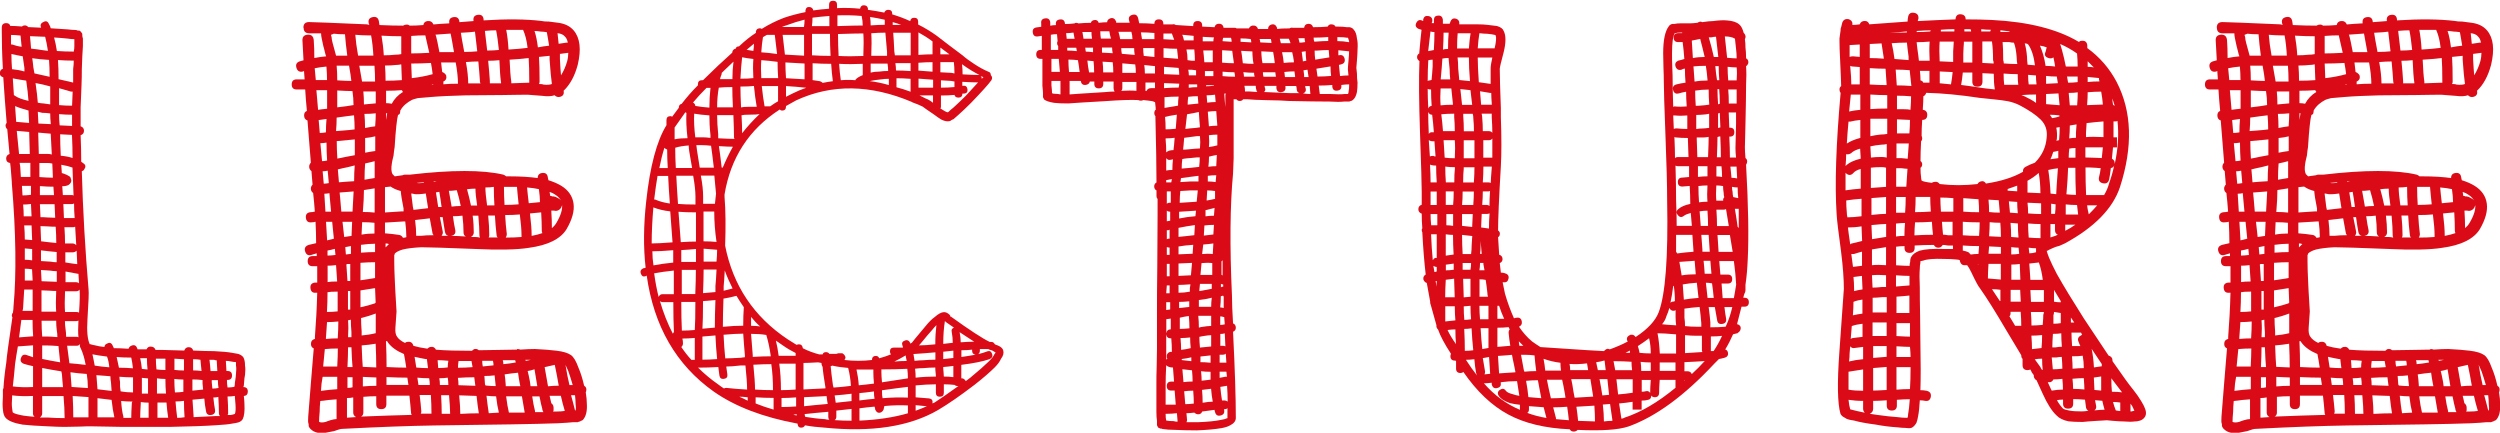 <?xml version="1.0" encoding="UTF-8"?><svg id="_レイヤー_2" xmlns="http://www.w3.org/2000/svg" viewBox="0 0 251.82 43.59"><g id="_レイヤー_1-2"><path d="m22.92,39.93c.04.6.06,1.17.06,1.7,0,.08-.02.13-.06.17h.34c.19-.04.32-.07.4-.11.08-.19.09-.51.06-.96,0-.11-.02-.36-.06-.74v-.11c-.23.04-.47.06-.74.06m-.06-1.65c0,.27.02.51.06.74.23,0,.45-.02.68-.06.04-.08.06-.21.06-.4.08-.49.11-.79.11-.91.04-.34.04-.62,0-.85v-.34h-.06c-.08,0-.23-.02-.45-.06-.15-.04-.32-.06-.51-.06l.06,1.02h.11c.3,0,.45.15.45.45s-.15.45-.45.45h-.06Zm-.91,0h-.62v.23l.06.62c.23,0,.43-.02.62-.06-.04-.23-.06-.49-.06-.79m-.06-.91l-.06-1.08c-.08,0-.17-.02-.28-.06h-.45c.04.34.08.72.11,1.14h.68Zm-1.59,0c-.04-.45-.08-.83-.11-1.14-.23-.04-.47-.06-.74-.06v1.13c.26,0,.55.02.85.06m1.7,2.61c-.15.04-.32.06-.51.06.04.45.1.87.17,1.25.04.3-.1.47-.4.51-.3.04-.47-.09-.51-.4-.08-.38-.13-.79-.17-1.25l-1.19.11c.04.6.08,1.15.11,1.65v.11c.87-.04,1.61-.08,2.21-.11h.45c-.08-.08-.11-.17-.11-.28,0-.49-.02-1.04-.06-1.65m-1.59-1.7c-.34-.04-.68-.06-1.02-.06v1.13l1.08-.11-.06-.62v-.34Zm-1.87,2.1c-.3.04-.59.06-.85.06.04.57.1,1.12.17,1.65.26,0,.51-.02.74-.06-.04-.53-.06-1.08-.06-1.65m-.06-2.15c-.3,0-.6-.02-.91-.06,0,.49.02.94.06,1.36.26,0,.55-.02.85-.06v-1.25Zm.06-.91v-1.13l-.96-.06v1.13c.3.04.62.06.96.06m-1.76,3.23h-.91v1.53h1.08c-.08-.49-.13-1-.17-1.53m-.11-2.38c-.3,0-.59-.02-.85-.06v1.53h.91c-.04-.45-.06-.95-.06-1.47m0-.91v-1.13h-.96c0,.34.02.7.06,1.08.3.04.6.06.91.06m-1.76.85l-.62-.06v1.59h.62v-1.53Zm.06,2.44c-.26,0-.53-.02-.79-.06v.11c-.04.68-.06,1.17-.06,1.47h.85v-1.53Zm-.11-3.34c-.04-.38-.06-.76-.06-1.14h-.68c.08.34.13.7.17,1.08l.57.06Zm-1.53,3.23c-.38,0-.76-.02-1.13-.06.04.6.11,1.14.23,1.59v.11h.79c0-.34.02-.85.06-1.53l.06-.11Zm.06-2.44c-.45,0-.91-.02-1.36-.06,0,.15.02.32.06.51v.34c0,.11,0,.24.03.37.02.13.03.22.03.25.45.08.87.11,1.25.11v-1.53Zm0-.91c-.04-.42-.1-.77-.17-1.08-.57,0-1.06-.02-1.47-.06.07.34.15.7.23,1.08.45,0,.93.02,1.42.06m-2.16,3.18l-1.42-.17v1.93h1.7c-.11-.49-.21-1.08-.28-1.76m-.11-2.38l-1.42-.11c.04.42.07.89.11,1.42l1.42.17c-.04-.45-.06-.74-.06-.85-.04-.23-.06-.43-.06-.62m-.11-.91c-.04-.42-.11-.77-.23-1.08-.6-.08-1.1-.15-1.47-.23.08.34.15.72.23,1.14.49.08.98.13,1.47.17m-2.1,3c-.61-.04-1.13-.08-1.59-.11.04.79.06,1.51.06,2.15h1.53v-2.04Zm-.17-2.33c-.57-.04-1.12-.09-1.64-.17v.06c.04.53.07,1,.11,1.42l1.64.11c0-.49-.04-.96-.11-1.42m-.11-.91c-.11-.64-.28-1.21-.51-1.7-.08-.11-.09-.23-.06-.34v-.06c-.08.11-.19.17-.34.17h-.96l.23,1.76c.49.04,1.04.09,1.65.17m-2.04-9.41v1.08h1.08c.11,0,.21.04.28.11l-.06-.96h-.06c-.38-.08-.79-.15-1.25-.23m0-.91c.45.08.85.13,1.19.17l-.06-1.36c-.11.11-.25.17-.4.17h-.74v1.02Zm.06,7.49h1.08c.08,0,.13.02.17.06-.04-.45-.04-1.02,0-1.7-.08.04-.15.06-.23.06h-1.13c0,.26.02.53.06.79.04.26.06.53.06.79m-.11-2.5h1.13c.11,0,.21.02.28.06.08-1.14.09-1.87.06-2.21v-.11c-.08.11-.19.17-.34.17h-1.13c-.04.87-.04,1.57,0,2.1m-.06-8.56c.04.57.06,1.12.06,1.65h.79c.11,0,.23.06.34.17l-.11-1.87s-.1.06-.17.06h-.91Zm-.11-2.33l.06,1.42h1.08c-.04-.49-.06-.98-.06-1.47-.08.04-.15.06-.23.06h-.85Zm-.11-1.81l.06.91h.91c.08,0,.13.02.17.06l-.11-2.83c-.3-.11-.68-.21-1.13-.28l.06.85h.06c.34.11.58.23.74.34.08.08.11.15.11.23.07.15.06.3-.06.45-.08.11-.19.19-.34.23-.11.04-.26.06-.45.06m-.23-5.22c0,.64.02,1.36.06,2.15.45.04.85.11,1.19.23,0-.75-.02-1.53-.06-2.33l-1.19-.06Zm-.11-2.04c0,.38.02.76.06,1.13l1.25.06v-1.13c-.42,0-.85-.02-1.31-.06m0-2.61v1.7c.42.04.85.06,1.31.06,0-.23.02-.7.06-1.42h-.17l-1.19-.34Zm-.11-2.84c.04.57.06,1.21.06,1.93l1.47.34v-1.36c.04-.3.06-.58.06-.85-.57,0-1.1-.02-1.59-.06m-.11-.91c.53.04,1.1.06,1.7.06.04-.19.06-.36.06-.51v-.74c-.19,0-.42-.02-.68-.06-.38-.04-.83-.08-1.36-.11.11.42.21.87.28,1.36m.45,32.27c-.72-.11-1.36-.23-1.93-.34v1.93h2.1c-.04-.38-.08-.81-.11-1.3l-.06-.28Zm-.28-2.55c-.53-.04-.95-.06-1.25-.06h-.4v1.36c.53.11,1.13.23,1.81.34l-.17-1.64Zm-.23-2.55h-1.48c0,.53.02,1.06.06,1.59h.45c.26,0,.62.02,1.08.06,0-.26-.02-.49-.06-.68-.04-.3-.06-.62-.06-.96m0-3.01c-.15,0-.4,0-.74-.03-.34-.02-.59-.03-.74-.03v2.15h1.48c-.04-.53-.04-1.21,0-2.04v-.06Zm.06-1.99c-.19,0-.42-.02-.68-.06l-.91-.06.06,1.13c.15,0,.4.01.74.03.34.02.6.03.79.03v-1.08Zm0-1.93c-.45-.04-.98-.09-1.59-.17v1.08l.96.06c.23.04.43.06.62.06v-1.02Zm-.11-2.55c-.19,0-.45,0-.79-.03-.34-.02-.59-.03-.74-.03l.06,1.53c.6.08,1.11.13,1.53.17,0-.53-.02-1.08-.06-1.65m.79,17.07h-2.15v1.76c0,.15-.08.28-.23.4h.79c.53.04,1.1.06,1.7.06,0-.68-.04-1.42-.11-2.21m-.91-19.34h-1.47l.06,1.31c.15,0,.39,0,.71.03.32.02.58.03.77.03l-.06-1.36Zm-.11-1.76h-.17c-.26,0-.66-.02-1.19-.06v.91h1.42l-.06-.85Zm-.11-2.33c-.15-.04-.32-.06-.51-.06h-.79v1.42c.57.04.98.06,1.25.06h.11l-.06-1.42Zm-.17-3.01l-1.25-.11.06,2.15h.91c.15,0,.28.02.4.06-.04-.76-.08-1.45-.11-2.1m-.06-2.04c-.26-.04-.53-.06-.79-.06l-.45-.11.06,1.19,1.25.06c-.04-.38-.06-.74-.06-1.08m0-2.72c-.53-.15-1.02-.26-1.48-.34.11.76.19,1.42.23,1.98.19.04.39.07.6.08.21.02.42.05.65.09v-1.82Zm-.11-2.67c-.61-.04-1.17-.09-1.7-.17.04.23.07.53.11.91l.11.62,1.53.34c0-.64-.02-1.21-.06-1.7m-.11-.91c-.08-.53-.17-1-.28-1.42l-1.53-.06c.04.38.08.79.11,1.25.53.08,1.1.15,1.7.23m-1.59,22c-.27-.04-.51-.06-.74-.06v1.19h.79l-.06-1.13Zm0-2.04l-.74-.06v1.14c.23,0,.47.02.74.06v-1.13Zm-.06-2.38h-.74c.04.49.06.96.06,1.42l.74.06-.06-1.48Zm-.06-2.16c-.26.04-.53.06-.79.06.04.42.06.81.06,1.19h.79l-.06-1.25Zm.17,8.62h-.85l-.11,1.81c0,.08-.02.19-.06.34h1.02v-2.16Zm-.17-10.44h-.91l.06.96c.26,0,.55-.02.85-.06v-.91Zm-.06-2.32h-1.08l.06.4.06,1.02h.96v-1.42Zm.23,15.82h-1.14l-.23,1.76c.41-.04.89-.07,1.42-.11-.04-.53-.06-1.08-.06-1.64m-.34-18.94l-1.25-.11.23,2.33h1.08l-.06-2.21Zm-.06-2.16c-.57-.15-1.02-.3-1.36-.45l.11,1.59,1.3.11-.06-1.25Zm.45,23.65c-.57.04-1.08.08-1.53.11-.11.64-.21,1.23-.28,1.76-.08.87-.15,1.63-.23,2.27.57.08,1.25.1,2.04.06v-2.1c-.34-.07-.64-.15-.91-.23-.3-.11-.41-.31-.31-.59.09-.28.27-.39.54-.31l.68.23v-1.19Zm-.68-26.66c-.49-.07-.94-.15-1.36-.23.04.53.08,1.1.11,1.7.04,0,.08.02.11.06.27.19.72.36,1.36.51-.04-.57-.11-1.25-.23-2.04m.68,31.76c-.79.04-1.49.02-2.1-.06v.17c-.04.49-.04.87,0,1.14l.06.4c.11.11.49.23,1.13.34.3.04.66.08,1.08.11-.11-.07-.17-.19-.17-.34v-1.76ZM2.28,5.67c-.42-.08-.79-.15-1.13-.23,0,.49.02,1,.06,1.53.42.04.83.11,1.25.23v-.34c-.08-.49-.13-.89-.17-1.19m-.11-.96l-.11-1.13c-.38-.04-.7-.06-.96-.06v.96h.11c.3.11.62.19.96.23M.29,6.92c-.08-1.36-.11-2.65-.11-3.86v-.28c0-.3.15-.45.45-.45.23,0,.36.1.4.28.3,0,.7.02,1.19.06.07-.08.17-.11.28-.11.15,0,.26.06.34.17l1.3.06c-.11-.26-.04-.45.23-.57.26-.15.45-.08.57.23.08.11.13.25.17.4.68.04,1.25.08,1.7.11.34.04.6.06.79.06.08,0,.15.02.23.06h.17c.08.04.15.11.23.23.04.04.06.09.06.17v.11c0,.08.02.17.06.28v.79c-.04.53-.08,1.31-.11,2.33,0,.42,0,.94-.03,1.59-.02.64-.04,1.14-.06,1.5-.02.36-.03.6-.03.71v1.93c.23.08.34.23.34.45s-.11.38-.34.45c.04.91.06,1.8.06,2.67.07.04.15.1.23.17.23.15.25.36.06.62-.04.08-.11.13-.23.17.11,3.97.34,7.94.68,11.91.04.27,0,1.27-.11,3.01-.08,1.17,0,2.01.23,2.5h.06c.11.04.26.08.45.11.26.08.59.13.96.17.04-.19.13-.3.28-.34.26-.15.45-.07.57.23l.11.23c.42,0,.91.02,1.47.06.04-.11.11-.21.23-.28.3-.15.51-.09.62.17.04.08.06.13.06.17h.91c.08-.19.21-.28.4-.28.26,0,.43.11.51.34h.74l2.15.06c.08-.23.23-.34.45-.34s.38.11.45.34c.87.04,1.57.06,2.1.06.79.04,1.4.09,1.82.17.26.04.47.08.62.11.23.08.4.19.51.34.11.19.17.47.17.85.04.23.04.53,0,.91-.04.15-.08.47-.11.96,0,.11-.02.21-.06.28.3,0,.45.15.45.45,0,.27-.13.42-.4.45.04.38.06.64.06.79.04.72-.02,1.23-.17,1.53-.08.15-.23.27-.45.34-.15.04-.34.08-.57.11-.38.08-.93.13-1.65.17-1.13.08-2.7.13-4.71.17h-3.46c-.95,0-1.9,0-2.86-.03-.96-.02-1.52-.03-1.67-.03-.11,0-.46,0-1.05.03-.59.02-1.1.03-1.53.03s-1.01-.02-1.73-.06c-1.02-.04-1.85-.1-2.5-.17-.87-.15-1.44-.38-1.7-.68-.15-.15-.25-.43-.28-.85-.04-.34-.04-.77,0-1.3v-.68s.02-.09.06-.17c.04-.72.13-1.57.28-2.55.04-.57.25-2.1.62-4.59-.04-.04-.06-.09-.06-.17,0-.11.04-.21.11-.28.04-.27.06-.47.06-.62.3-3.25.25-7.39-.17-12.42v-.11l-.11-1.42-.06-.51c-.26-.04-.4-.19-.4-.45,0-.23.11-.38.34-.46l-.23-2.5c-.11-.07-.17-.21-.17-.4,0-.07.04-.15.11-.23-.15-1.81-.26-3.34-.34-4.59-.26-.08-.38-.25-.34-.51.04-.19.13-.3.28-.34" style="fill:#db0a17;"/><path d="m57.52,39.81c.15.53.28,1.04.4,1.53h.06c.04-.15.04-.36,0-.62,0-.27-.02-.57-.06-.91h-.4Zm-.17-1.02h.34c-.15-.53-.3-1-.45-1.42-.11-.26-.21-.47-.28-.62.11.72.25,1.4.4,2.04m-.96-33.35v.51c.04.76.07,1.3.11,1.64.26-.42.47-.89.62-1.42.08-.3.11-.58.11-.85-.3.04-.59.08-.85.11m-.11-1.02c.26-.04.51-.08.74-.11h.17c-.04-.26-.13-.47-.29-.62-.15-.19-.4-.3-.74-.34.04.34.08.7.11,1.08m-.74,16.79c.04.64.06,1.23.06,1.76.19-.15.34-.32.45-.51.45-.76.64-1.38.57-1.87v.11c-.08.27-.23.44-.45.51-.11.04-.25.04-.4,0h-.23Zm.96,18.66h-1.13c.07.3.13.55.17.74.15.11.23.27.23.45v.28s-.02.08-.06.11h.4c.3,0,.57-.02.79-.06-.15-.49-.28-1-.4-1.53m-.85-20.08h.11l.23.06c.15.08.28.14.37.2.09.06.16.14.2.25-.11-.26-.32-.49-.62-.68-.15-.11-.34-.21-.57-.28l.06.4c.08,0,.15.02.23.06m.23,16.96l-1.02.23.34,1.93c.38-.04.74-.06,1.08-.06-.11-.68-.25-1.38-.4-2.1m-.51-31.13c-.34.04-.7.08-1.08.11.04.6.06,1.44.06,2.5,0,.08-.02.15-.06.23.23,0,.38.02.45.06.38.04.66.02.85-.06-.08-.53-.15-1.34-.23-2.44v-.4Zm-.06-1.02c-.08-.49-.15-.95-.23-1.36-.26-.04-.47-.06-.62-.06-.23-.04-.43-.06-.62-.06.15.45.26,1,.34,1.65.38-.08.76-.13,1.13-.17m-.96,35.33h-.74c.08.57.17,1.06.28,1.47v.11h.85s-.06-.08-.06-.11c-.04-.08-.06-.15-.06-.23-.08-.26-.17-.68-.28-1.25m-.96-18.43c.11.91.17,1.65.17,2.21v.06c.42-.08.77-.17,1.08-.28-.04-.07-.06-.17-.06-.28,0-.57-.02-1.17-.06-1.81l-1.13.11Zm.45,15.71c-.23.08-.45.13-.68.17.08.3.15.66.23,1.08l.06.45h.68l-.28-1.7Zm-.57-16.73l1.13-.11c0-.38-.04-.81-.11-1.31-.34-.08-.74-.13-1.19-.17.04.42.09.95.17,1.59m-.29,15.88l.51-.11h-.57l.06.11Zm.29-30.51c-.61.08-1.25.13-1.93.17.04.94.09,1.68.17,2.21v.17c.87-.04,1.44-.06,1.7-.06h.11v-.11c0-1.02-.02-1.81-.06-2.38m-.68,34.08h-1.59c.08.64.17,1.19.28,1.64h1.59l-.28-1.64Zm.57-35.1c-.08-.72-.23-1.32-.45-1.81h-1.7c.11.57.19,1.23.23,1.98.68-.04,1.32-.09,1.93-.17m-2.27,16.84c.04.68.09,1.32.17,1.93,0,.11-.04.23-.11.34.6,0,1.13-.02,1.59-.06v-.17c0-.53-.06-1.23-.17-2.1-.45.04-.94.06-1.47.06m1.3,15.88c-.45.04-.91.1-1.36.17.04.23.08.59.11,1.08v.11h1.47l-.06-.28c-.08-.42-.13-.77-.17-1.08m-1.36-16.9c.49,0,.96-.02,1.42-.06-.08-.72-.13-1.31-.17-1.76h-1.31c0,.64.02,1.25.06,1.81m1.13,15.88l-.06-.23h-1.25c.04.11.06.25.06.4.42-.04.83-.09,1.25-.17m-2.78-14.8c.08.76.11,1.42.11,1.98,0,.08-.02.15-.06.23h.91c-.08-.08-.11-.15-.11-.23-.08-.64-.13-1.3-.17-1.98h-.68Zm1.13-15.65c-.38.04-.76.06-1.13.06.08.76.13,1.44.17,2.04v.23h1.13v-.06c-.08-.53-.13-1.29-.17-2.27m-.34,33.86c-.3,0-.62-.02-.96-.06.08.68.15,1.27.23,1.76l1.02-.06c-.11-.45-.21-1-.28-1.64m-.91-19.23h.74c-.04-.57-.06-1.19-.06-1.87-.26.04-.55.06-.85.06,0,.42.06,1.02.17,1.81m1.19-15.65c-.08-.79-.17-1.46-.28-1.99-.34,0-.72.02-1.13.06l.23,1.98c.42,0,.81-.02,1.19-.06m-.45,32.78c-.34.04-.68.06-1.02.06l.06.85.06.11c.38.04.72.06,1.02.06-.04-.49-.08-.85-.11-1.08m-.11-1.02c0-.15-.02-.3-.06-.45h-1.08c0,.19.02.38.06.57.38-.04.74-.08,1.08-.11m-2.1-15.08c.08.6.11,1.17.11,1.7,0,.19-.1.34-.28.45h.4c.15,0,.32.02.51.06-.04-.08-.06-.15-.06-.23,0-.53-.04-1.19-.11-1.98h-.57Zm-.17-1.02h.62c-.11-.72-.17-1.29-.17-1.7-.27,0-.55.02-.85.06.15.53.28,1.08.4,1.65m.74-14.52c-.38,0-.79.02-1.25.06.15.83.23,1.55.23,2.15h1.25s-.06-.07-.06-.11c-.04-.64-.1-1.34-.17-2.1m-.11-1.02l-.23-1.98c-.3.04-.77.08-1.42.11.04.3.15.95.34,1.93.49,0,.93-.02,1.31-.06m-.06,34.71l-1.76-.06c.08.79.11,1.42.11,1.87.64-.04,1.26-.06,1.87-.06-.08-.45-.15-1.04-.23-1.76m-.23-1.87c-.53,0-1.08.02-1.65.06.04.23.06.47.06.74l1.7.06-.11-.85Zm-.17-1.02c-.04-.23-.08-.43-.11-.62h-1.3c-.04.23-.06.45-.06.68.49,0,.98-.02,1.47-.06m-.68-13.16c-.15-.08-.23-.21-.23-.4,0-.53-.04-1.1-.11-1.7-.3.04-.62.06-.96.06.08.57.15,1.02.23,1.36.08.34-.06.55-.4.62h-.06c.42,0,.93.02,1.53.06m-1.42-3.01c.3-.04.6-.06.91-.06-.11-.57-.25-1.1-.4-1.59l-.57.06h-.23l.28,1.59Zm-.28,19h-.79c.04.64.06,1.25.06,1.81v.06h.85c0-.45-.04-1.08-.11-1.87m.68-33.52h-1.48c.04.34.08.66.11.96.19.08.32.19.4.34.07.3-.02.51-.28.62v.28c.45-.04.95-.06,1.47-.06,0-.6-.08-1.32-.23-2.15m-1.59,15.6l.28,1.42c.04.15,0,.3-.11.45h.68c-.19-.04-.3-.17-.34-.4-.08-.42-.15-.91-.23-1.48h-.28Zm.79,16.16c-.26.04-.55.06-.85.06.04.23.06.45.06.68h.85c0-.26-.02-.51-.06-.74m0-1.02c0-.23.02-.45.06-.68-.38-.04-.74-.06-1.08-.06l.06.79c.34,0,.66-.02.96-.06m-.96-16.16h.34c-.08-.6-.15-1.11-.23-1.53l-.34.06.23,1.48Zm1.59-15.6c-.15-.87-.26-1.49-.34-1.87-.57.04-1.08.08-1.53.11.04.04.1.28.2.74.09.45.16.79.2,1.02h1.47Zm-2.04,12.99v.06l.28-.06h-.28Zm-.06-9.75l-.17.06h.17v-.06Zm-.23,31.3h-1.13c.08.6.13,1.15.17,1.65,0,.08-.02.15-.06.23h1.08v-.06c0-.57-.02-1.17-.06-1.81m-.17-1.7c-.38,0-.78-.02-1.19-.06l.11.74h1.14c0-.23-.02-.45-.06-.68m-.57-19.74l-.68.06c.08.04.32.04.74,0l-.06-.06Zm-.85,3.8c.08.6.11,1.13.11,1.59h.51c.34-.04.75-.06,1.25-.06-.04-.04-.08-.09-.11-.17l-.28-1.53-1.47.17Zm1.3,14.92l-.11-.91h-.11c-.42-.08-.79-.15-1.13-.23l.17,1.08c.42.04.81.06,1.19.06m-1.47-15.94l1.47-.17-.23-1.48c-.57.08-.95.09-1.13.06-.15-.04-.27-.06-.34-.06l.17,1.36.06.28Zm1.76-14.8c-.72.04-1.38.06-1.99.06.04.94.06,1.44.06,1.47.72-.08,1.42-.21,2.1-.4-.04-.34-.09-.72-.17-1.13m-.17-1.02l-.4-1.76c-.45,0-.93.02-1.42.06v1.76c.53,0,1.14-.02,1.82-.06m-2.21,32.72c-.61,0-1.31-.02-2.1-.06v.79h2.21l-.11-.74Zm-.11-1.02c-.08-.53-.15-.98-.23-1.36-.72-.3-1.25-.68-1.59-1.13-.04-.07-.08-.13-.11-.17h-.11c.04.94.06,1.81.06,2.61.76.04,1.42.06,1.99.06m-2.04-25.63v.68l.11-.68h-.11Zm1.59-2.32c-.49.04-1.02.06-1.59.06v1.25c.19,0,.38.02.57.06.26-.49.64-.89,1.13-1.19-.04-.08-.08-.13-.11-.17m-1.64,15.43v.4l.34-.34c-.11-.04-.23-.06-.34-.06m1.98-2.21h-.23c-.57.04-1.17.08-1.81.11v1.08c.53.04,1.02.1,1.47.17.15.04.26.13.34.28.11,0,.23-.02.34-.06v-.06c0-.45-.04-.96-.11-1.53m-.17-1.02v-.28c-.15-.76-.25-1.34-.28-1.76-.42-.11-.76-.26-1.02-.45l-.57.06v2.55c.6-.04,1.17-.08,1.7-.11h.17Zm-.23-14.8c-.19.04-.36.06-.51.06-.34.04-.72.06-1.13.06.04.49.06,1,.06,1.53.57,0,1.11-.02,1.64-.06,0-.15-.02-.68-.06-1.59m0-1.02v-1.81c-.61,0-1.27-.02-1.99-.06.11.64.19,1.3.23,1.98.42,0,.79-.02,1.13-.06.23,0,.43-.02.62-.06m-2.61,8.28c-.3.08-.64.13-1.02.17v1.48c.38-.08.72-.13,1.02-.17v-1.48Zm-.06,2.5c-.26.08-.59.15-.96.23-.04.49-.06,1.04-.06,1.64l1.02-.17v-1.7Zm.11-4.82c-.34.04-.72.06-1.14.06.04.45.06.93.06,1.42.38-.08.72-.13,1.02-.17.04-.49.06-.92.06-1.3m0-2.21h-1.25c.04.42.06.85.06,1.31.45-.04.85-.08,1.19-.11v-1.19Zm.06,28.81l-1.36-.06v.96c.45-.04.91-.06,1.36-.06v-.85Zm-.17-19.05l-1.08.17c0,.6-.04,1.34-.11,2.21.45,0,.85.02,1.19.06v-2.44Zm.11,15.65c-.45.08-.93.13-1.42.17.04,1.02.07,1.74.11,2.16l1.36.06c0-.75-.02-1.55-.06-2.38m-.11-12.19c-.34-.04-.76-.06-1.25-.06l-.06,1.25c.45-.08.89-.11,1.3-.11v-1.08Zm3.52,17.41h-2.33v.85c0,.34-.17.51-.51.51s-.51-.17-.51-.51v-.79c-.45,0-.89.02-1.3.06v1.59c0,.19-.08.32-.23.4,1.89-.08,3.59-.13,5.1-.17-.04-.08-.06-.13-.06-.17-.04-.53-.1-1.12-.17-1.76m-3.4-8.28c-.49.19-.99.34-1.47.45,0,.42.02.87.06,1.36v.4c.45-.04.93-.11,1.42-.23v-1.98Zm-.06-6.18v-.85c-.45,0-.93.04-1.42.11v.79c.53-.04,1-.06,1.42-.06m0,3.63c-.45.08-.95.15-1.47.23v1.7c.53-.11,1.02-.25,1.47-.4,0-.04.02-.06.06-.06l-.06-1.47Zm0-2.61c-.45,0-.95.02-1.47.06v1.76c.53-.07,1.02-.15,1.47-.23v-1.59Zm-.06-19.79h-1.53l.28,1.59h1.31c0-.57-.02-1.1-.06-1.59m-.11-1.02c-.04-.72-.11-1.4-.23-2.04h-.4c-.34,0-.74-.02-1.19-.06.04.57.13,1.27.28,2.1h1.53Zm-2.27,26.6l-.28.06c.04.53.04,1.1,0,1.7h.34v-.51c-.04-.45-.06-.87-.06-1.25m-.06-2.89h-.23v1.87h.23v-1.87Zm.23,8.68h-.51v1.08c.19,0,.36-.02.51-.06v-1.02Zm-.11-3.01h-.34c0,.49-.02,1.15-.06,1.99h.51c-.04-.42-.08-1.08-.11-1.99m.17,5.05c-.19.04-.4.06-.62.06v1.98l.91-.06c-.19-.11-.28-.26-.28-.45v-1.53Zm-.28-13.44h-.34l-.06.06.11,1.65h.28v-1.7Zm.06-1.81l-.57.11.06.74.51-.06v-.79Zm.11-2.44h-.96l.17,1.53c.26-.04.51-.08.74-.11l.06-1.42Zm.17-3.06l-1.42.11.06.62.11,1.3h1.13c.04-.83.08-1.51.11-2.04m.11-2.61l-.68.17c-.38.08-.72.15-1.02.23l.11,1.3c.45-.04.96-.08,1.53-.11,0-.57.02-1.1.06-1.59m-.23-7.49c-.38,0-.89-.02-1.53-.06v1.7c.68-.08,1.23-.15,1.64-.23,0-.49-.04-.97-.11-1.42m.23,4.88s-.64.06-1.81.17c0,.57.02,1.15.06,1.76.23-.04.51-.09.85-.17l.91-.17v-1.59Zm-.57-7.43h-1.25c.04.45.06.95.06,1.48.6.04,1.08.06,1.42.06-.04-.38-.11-.89-.23-1.53m.51,4.99c-.34.04-.93.11-1.76.23,0,.45-.02.91-.06,1.36.04,0,.3-.02.79-.06.49-.04.85-.07,1.08-.11,0-.49-.02-.96-.06-1.42m-.68-6.01c-.11-.83-.19-1.55-.23-2.15-.45,0-.83-.02-1.13-.06-.08.04-.17.08-.28.11,0,.04.02.11.06.23,0,.15.04.36.11.62l.34,1.25h1.13Zm-1.13,21.1c-.3.04-.59.06-.85.06v1.65c.23-.04.55-.06.96-.06l-.11-1.65Zm-.06-1.02l-.06-.62c-.26.08-.51.13-.74.17v.51c.23,0,.49-.02.79-.06m.23,3.69c-.49,0-.83.02-1.02.06,0,.68-.02,1.34-.06,1.99.38,0,.74-.02,1.08-.06v-1.98Zm.06,3.01c-.38.04-.76.06-1.13.06l-.11,1.59v.11c.38-.04.77-.06,1.19-.06.04-.6.06-1.17.06-1.7m-.62-10.04h-.62l.11,1.87.68-.17-.17-1.7Zm-.28-2.89c-.15.04-.32.06-.51.06l.11,1.81h.57l-.11-1.19-.06-.68Zm.85,15.65c-.45,0-.89.02-1.31.06l-.17,1.76h1.42c.04-.76.06-1.36.06-1.81m-1.02-17.92c-.19.04-.36.06-.51.06l.11,1.25c.15,0,.32-.02.51-.06l-.11-1.25Zm.96,20.76h-1.47l-.11.68-.06.74c.53-.08,1.08-.13,1.64-.17v-1.25Zm-1.08-23.59c-.23.04-.43.06-.62.06l.17,1.81c.15,0,.32-.02.51-.06-.04-.6-.06-1.21-.06-1.81m1.02,25.86c-.57.04-1.12.09-1.65.17-.04.42-.06.77-.06,1.08-.04.42-.06.74-.06.96v.06c.15.08.38.08.68,0,.08-.04.24-.09.48-.17.25-.07.44-.11.6-.11v-1.99Zm-1.02-28.24c-.3.04-.57.08-.79.11l.11,1.3c.19,0,.4-.02.62-.06,0-.45.02-.91.06-1.36m.06-2.89h-1.08l.17,1.98c.23-.04.53-.07.91-.11v-1.87Zm-.06-2.38c-.42.04-.81.09-1.19.17l.11,1.19h1.13c0-.45-.02-.91-.06-1.36m-2.32-3.91c0-.38.19-.57.57-.57s2.33.08,5.84.23l.23.06-.06-.17c-.08-.34.06-.55.4-.62.34-.07.55.06.62.4l.06.4c.87.04,1.66.06,2.38.06.11-.07.25-.11.4-.11.08,0,.17.04.28.11.45,0,.91-.02,1.36-.06.04-.23.17-.36.4-.4.3-.04.51.08.62.34.42-.04.94-.08,1.59-.11v-.06c-.04-.34.11-.53.45-.57.34-.04.53.11.57.45v.06c.6-.04,1.08-.08,1.42-.11v-.06c-.04-.34.11-.53.45-.57.34-.04.53.11.57.45v.11c2.34-.15,4.29-.13,5.84.06.15.04.4.06.74.06.38.04.66.08.85.11.72.08,1.27.34,1.65.79.64.76.77,1.91.4,3.46-.3,1.13-.78,2-1.42,2.61.07.34-.06.55-.4.62-.19.04-.36-.02-.51-.17-.3.11-.72.13-1.25.06-.91-.07-1.38-.11-1.42-.11-.23,0-1.08,0-2.55.03-1.47.02-2.7.03-3.69.03-1.47.04-2.67.09-3.57.17-.53.04-.96.08-1.3.11-.3.08-.49.13-.57.17-.53.27-.93.62-1.19,1.08,0,.11-.02.23-.06.34-.04.04-.09.08-.17.11-.11.38-.23,1.46-.34,3.23-.04.23-.08.51-.11.85-.11.45-.17.72-.17.79-.08.49-.06.85.06,1.08l.23.23.79-.11c.08-.04.15-.06.23-.06h.51c4.2-.49,7.33-.49,9.41,0,.11.04.21.1.28.17h.34c1.1,0,2.04.06,2.84.17,0-.3.15-.47.45-.51.34-.04.53.11.57.45l.06.28c.49.15.93.34,1.31.57.72.45,1.12,1.05,1.22,1.79.1.74-.14,1.6-.71,2.58-.61.98-1.87,1.61-3.8,1.87-1.17.19-3.01.23-5.5.11-2.84-.11-4.61-.17-5.33-.17-.76.04-1.38.11-1.87.23-.38.11-.64.25-.79.4,0,.04-.02.09-.06.17v.68c0,.45.02,1.1.06,1.93,0,.23.06,1.25.17,3.06,0,.04-.04.57-.11,1.59-.04.45.02.77.17.96.15.23.42.44.79.62.08-.07.17-.11.28-.11.3-.04.49.1.57.4.38.11.83.21,1.36.28h.06c.11-.11.23-.17.34-.17.23-.04.4.06.51.28.95.08,2.16.11,3.63.11.07-.08.15-.13.23-.17.19-.04.34,0,.45.11h.23c.45,0,1.09-.01,1.9-.03.81-.02,1.39-.03,1.73-.03v-.06c.11,0,.23.02.34.06.57-.04,1.06-.06,1.47-.06.87.04,1.59.1,2.16.17.68.08,1.17.23,1.47.45.26.19.51.6.74,1.25.23.53.42,1.14.57,1.81l.06.06c.11.08.17.19.17.34,0,.11-.02.21-.06.28.07.45.11.85.11,1.19.04.72-.09,1.25-.4,1.59-.04.04-.11.08-.23.11-.04.04-.08.06-.11.06s-.1.02-.17.06h-.45c-.38.04-.91.08-1.59.11-1.13.04-2.68.08-4.65.11l-7.77.11c-2.49.04-5.56.15-9.19.34-.15,0-.28.02-.4.06l-.51.17c-.19.04-.38.07-.57.11-.79.19-1.4.08-1.81-.34-.08-.08-.13-.17-.17-.28v-.17c-.04-.11-.06-.23-.06-.34,0-.26.02-.6.06-1.02.04-.53.11-1.49.23-2.89l.28-3.4c-.19-.08-.28-.23-.28-.45,0-.27.13-.44.4-.51v-.23c.11-1.4.19-2.87.23-4.42h-.11c-.34.04-.53-.11-.57-.45-.04-.34.11-.53.45-.57h.23v-1.65h-.45c-.34,0-.51-.17-.51-.51s.17-.51.51-.51h.4v-.28l-.57.17c-.3.08-.5-.05-.6-.37-.1-.32.03-.54.37-.65l.74-.17c0-.68-.02-1.4-.06-2.16-.15.04-.28.06-.4.06-.34.04-.53-.11-.57-.45-.04-.34.11-.53.45-.57.15,0,.3-.02.45-.06-.04-.6-.1-1.23-.17-1.87-.15-.11-.23-.26-.23-.45,0-.15.06-.28.17-.4l-.11-1.36c-.15-.11-.23-.26-.23-.45,0-.15.06-.28.17-.4l-.34-4.25c-.23-.07-.34-.25-.34-.51,0-.23.09-.38.28-.45-.08-.79-.13-1.51-.17-2.16h-.85c-.34,0-.51-.17-.51-.51s.17-.51.51-.51h.79l-.06-.85-.11.06c-.34.08-.56-.05-.65-.37-.1-.32,0-.54.31-.65.11-.04.25-.07.4-.11l-.11-2.04c0-.34.18-.52.54-.54.36-.02.56.16.6.54.04.57.06,1.17.06,1.81.38-.08.77-.13,1.19-.17-.04-.08-.08-.24-.14-.48-.06-.25-.1-.43-.14-.54-.08-.34-.13-.6-.17-.79-.04-.19-.06-.36-.06-.51h-1.19c-.38,0-.57-.19-.57-.57" style="fill:#db0a17;"/><path d="m98.77,7.66c.08.04.12.13.12.28l.17-.17-.28-.11Zm-1.81-.17c.72.04,1.23.06,1.53.06h.17c-.53-.26-1.12-.62-1.76-1.08.04.3.06.64.06,1.02m.96,27.73c-.34.04-.7.06-1.08.06v.68c.53-.08,1-.15,1.42-.23-.23-.04-.34-.17-.34-.4v-.11Zm.62.45c.34-.08.64-.17.91-.28.23-.08.39,0,.48.25.09.25,0,.43-.26.54-.68.23-1.63.42-2.84.57v1.36h.11c.15.04.26.13.34.28l.45-.34c.83-.68,1.47-1.25,1.93-1.7.26-.26.43-.49.51-.68.07-.08.11-.13.11-.17-.08-.04-.17-.09-.28-.17-.08-.04-.19-.07-.34-.11l-.11-.06h-.85v.17c0,.15-.06.27-.17.34m-.4-1.25l-1.47-.96c.07.34.11.68.11,1.02.49-.04.94-.06,1.36-.06m-2.1,3.57v-1.13c-.3.04-.64.08-1.02.11,0,.11,0,.27.03.48.02.21.03.37.03.48.34,0,.66.02.96.06m0-1.93v-.74l-1.02.11v.74c.38-.04.72-.08,1.02-.11m-.06-1.53c0-.38-.04-.75-.11-1.13-.04-.19.04-.32.23-.4l-.74-.51c-.08-.04-.13-.09-.17-.17-.11.68-.17,1.46-.17,2.32l.96-.11Zm.17-25.75v-.57l-.34-.06-1.02-.06v.74c.49,0,.94-.02,1.36-.06m0,.79c-.42.04-.87.06-1.36.06v1.13c0,.08-.02.13-.06.17.19.11.34.21.45.28.15.08.24.11.28.11s.07-.02.11-.06c.11-.11.26-.25.46-.4.34-.3.75-.7,1.25-1.19l1.25-1.36h-.06c-.3,0-.81-.02-1.53-.06v.4h.06c.26-.04.42.08.46.34.04.27-.08.42-.34.45h-.17c0,.26-.13.4-.4.4-.23,0-.36-.1-.4-.28m0-2.15c0-.42-.02-.79-.06-1.14h-1.36v1.02l1.14.06.28.06Zm-1.42-1.93h.91l-.91-.68v.68Zm-.74,4.14h-1.36l.68.34c.15.04.38.17.68.4v-.74Zm.23,25.07c0-.72.04-1.36.11-1.93-.15.15-.3.32-.45.51-.11.11-.26.28-.45.51l-.51.62c-.15.19-.26.32-.34.4.45,0,1-.04,1.65-.11m-.23-25.86v-.79c-.53-.04-1.02-.08-1.47-.11v.91h1.47Zm-.06-1.59v-.97c-.42,0-.89.02-1.42.06v.79l1.42.11Zm0-1.76v-1.3c-.45-.34-.93-.64-1.42-.91v2.27c.53-.04,1-.06,1.42-.06m-1.7,35.33v.57c.42-.15.79-.3,1.13-.45-.34-.04-.72-.08-1.13-.11m0-.79l1.36.11c.26.04.38.19.34.45v.06l.23-.11c.53-.34,1.32-.89,2.38-1.65h-.11c-.11,0-.21-.04-.28-.11-.34-.04-.7-.06-1.08-.06v.85c0,.27-.13.4-.4.4s-.4-.13-.4-.4v-.85c-.61,0-1.29.04-2.04.11v1.19Zm0-1.98c.72-.08,1.4-.11,2.04-.11,0-.04,0-.17-.03-.4s-.03-.4-.03-.51c-.38,0-.78.02-1.19.06-.26,0-.55.02-.85.06.04.27.06.57.06.91m-.11-1.7c.3-.04.59-.06.85-.06.42-.04.83-.06,1.25-.06v-.74c-.87.08-1.61.13-2.21.17l.11.68Zm-.4-28.41c-.53-.04-1-.06-1.42-.06v.91c.45.11.93.27,1.42.45v-1.31Zm0-.79v-.79h-1.53c.04.27.06.51.06.74.46,0,.95.02,1.48.06m-.4,29.21l-.11-.57c-.38.23-.76.44-1.14.62.42-.04.83-.06,1.25-.06m.4-33.06h-1.76c.04.42.07,1.04.11,1.87l.06.4h1.59v-2.27Zm-1.81-.79h.85c-.26-.11-.55-.21-.85-.28v.28Zm-1.02,37.6c.91-.08,1.76-.09,2.55-.06v-1.08c-.38.04-1.25.15-2.61.34v.11c0,.3.02.53.06.68m-.06-1.59l2.61-.4c0-.34-.02-.66-.06-.96-.79.04-1.66.06-2.61.06v.28c0,.26.02.61.06,1.02m.34-35.22c-.45,0-.93.02-1.42.06.04.57.04,1.32,0,2.27h1.59v-.4c-.08-.83-.13-1.47-.17-1.93m.28,3.86c0-.23-.02-.47-.06-.74h-1.7v.91c.26-.07.57-.11.91-.11.26-.04.55-.06.85-.06m-.34-4.65v-.51c-.49-.11-.98-.21-1.48-.28.04.27.06.55.06.85.53-.04,1-.06,1.42-.06m.4,5.44c-.3,0-.57.02-.79.06-.45.04-.83.1-1.13.17.64.08,1.29.21,1.93.4v-.62Zm-2.95,33.18v1.25c1.81-.08,3.44-.32,4.88-.74v-.79c-.72-.04-1.51-.02-2.38.06v.06c-.04.11-.06.21-.06.28-.04.04-.06.08-.06.11-.11.15-.25.23-.4.23s-.26-.08-.34-.23c-.04-.04-.06-.08-.06-.14s-.02-.14-.06-.25c-.45.04-.96.09-1.53.17m0-.79c.57-.08,1.08-.13,1.53-.17-.04-.19-.06-.42-.06-.68v-.06c-.57.08-1.06.13-1.47.17v.74Zm-.06-1.53c.41-.04.93-.09,1.53-.17-.04-.45-.06-.81-.06-1.08v-.34h-1.7c.11.49.19,1.02.23,1.59m.4-31.25v-1.13c-.83.04-1.63.04-2.38,0,.04.57.09,1.12.17,1.65.49-.04.98-.04,1.47,0,0-.04.02-.08.06-.11.15-.15.38-.28.68-.4m.06-4.2c-.53,0-1.38.02-2.55.06,0,.76.02,1.49.06,2.21.76.04,1.59.04,2.49,0,.04-.98.04-1.74,0-2.27m-.06-.79c0-.34-.04-.66-.11-.97-.79-.07-1.61-.09-2.44-.06v1.08c1.17-.04,2.02-.06,2.55-.06m-2.66,38.79v.62c0,.15-.06.26-.17.34.57.04,1.14.06,1.7.06v-1.19l-1.53.17Zm-.06-.79l1.59-.17v-.74c-.57.08-1.14.13-1.7.17.04.27.08.51.11.74m-.23-1.53c.57-.04,1.15-.09,1.76-.17-.04-.64-.13-1.25-.28-1.81-.53-.04-1.06-.11-1.59-.23l-.17.06c.04.45.11,1.1.23,1.93l.06.23Zm-.23-32.61c-.64,0-1.27-.02-1.87-.06v1.7c.26.04.51.08.74.11.11.04.21.1.28.17.34-.07.68-.13,1.02-.17-.08-.57-.13-1.15-.17-1.76m-.11-3.01h-1.82v2.16c.6.04,1.23.06,1.87.06-.04-.72-.06-1.46-.06-2.21m-.06-.79v-1.02c-.57.04-1.13.1-1.7.17,0,.3-.02.59-.06.85h1.76Zm-.11,38.85c-.91.08-1.7.15-2.38.23,0,.08.02.17.06.28.64.11,1.3.19,1.98.23.15.04.3.06.45.06-.08-.07-.11-.17-.11-.28v-.51Zm-.06-.79c-.04-.23-.08-.49-.11-.79-.79.04-1.55.08-2.27.11v.91c.68-.08,1.47-.15,2.38-.23m-.51-3.74s-.06-.07-.06-.11c-.04-.08-.06-.17-.06-.28l-.34-.06c-.72.04-1.21.06-1.47.06v2.67l2.21-.11v-.11c-.15-.91-.25-1.59-.28-2.04m-2.61,4.76c-.11,0-.23.02-.34.06l.34.06v-.11Zm-1.08-33.06v1.08l.68-.34c.46-.23.91-.42,1.36-.57-.64-.07-1.32-.13-2.04-.17m1.87-2.27c-.68-.04-1.32-.08-1.93-.11,0,.49.02,1.02.06,1.59l1.87.11v-1.59Zm-.06-2.89h-2.15c.07.6.15,1.27.23,1.99.6.04,1.25.08,1.93.11v-2.1Zm0-.79c.04-.26.06-.51.06-.74-.6.15-1.21.34-1.82.57-.15.04-.3.1-.45.17h2.21Zm-.79,38.22v-.91c-.53.04-1.02.06-1.47.06v.91h.06c.45,0,.93-.02,1.42-.06m-.06-4.31h-1.65c.11.79.17,1.68.17,2.67.49,0,.98-.02,1.48-.06v-2.61Zm0-.79v-.28c-.45-.23-.87-.47-1.25-.74l-.74-.51c.11.45.21.96.28,1.53h1.7Zm-1.76-27.17h-1.65c.08.76.17,1.44.28,2.04h.57c.26-.19.53-.36.79-.51v-1.53Zm-.34-5.16h-.79l-.4.23c-.08.45-.13.96-.17,1.53.53.04,1.06.09,1.59.17-.08-.68-.15-1.32-.23-1.93m.28,2.72c-.57-.08-1.11-.13-1.64-.17-.04.57-.04,1.17,0,1.81h1.7c-.04-.6-.06-1.15-.06-1.65m-.4,33.86c-.64,0-1.25-.02-1.81-.06v.62c.57.23,1.17.44,1.81.62v-1.19Zm-.23-3.4c-.49,0-1.1.02-1.81.06.11,1.1.17,1.93.17,2.5.6.04,1.21.06,1.81.06,0-.98-.06-1.85-.17-2.61m-.51-2.95c-.45-.08-.96-.11-1.53-.11.04.57.1,1.29.17,2.15v.17c.68-.04,1.28-.06,1.82-.06-.11-.79-.26-1.51-.46-2.16m-1.53-.91c.3,0,.6.02.91.06-.34-.3-.64-.62-.91-.96v.91Zm.23-27.68c.04-.26.06-.51.06-.74l-.74.62.68.11Zm-1.19,6.47c.04.72.06,1.32.06,1.81.53-.68,1.12-1.32,1.76-1.93-.19.04-.5.06-.94.06s-.73.02-.88.06m1.25-2.95c-.34.04-.79.06-1.36.06,0,.53.02,1.23.06,2.1.15-.04.42-.06.79-.06h.79c-.11-.64-.21-1.34-.28-2.1m-.06-2.72c-.38-.04-.76-.09-1.13-.17-.08.64-.13,1.36-.17,2.16.53,0,.96-.02,1.3-.06-.04-.68-.04-1.32,0-1.93m-.57,34.08c-.3-.04-.59-.06-.85-.06.26.11.55.25.85.4v-.34Zm-.45-6.41c-.53,0-1.19.04-1.98.11.04.83.09,1.63.17,2.38.34,0,.85-.02,1.53-.06l.45-.06v-.17c-.08-.87-.13-1.61-.17-2.21m-1.98-4.31l.91-.23c-.3-.6-.57-1.21-.79-1.81-.04.76-.08,1.29-.11,1.59v.45Zm1.98,3.52c0-.68.02-1.3.06-1.87-.27-.38-.51-.76-.74-1.14-.42.11-.85.21-1.31.28-.04,1.06-.06,2-.06,2.84.79-.08,1.47-.11,2.04-.11m-1.08-24.84c0-.64.04-1.23.11-1.76l-.96.91-.23.23v.11c-.08.19-.13.36-.17.51h1.25Zm-1.36,6.75c.07.45.17,1.17.28,2.16h.11c.3-.72.64-1.42,1.02-2.1-.3,0-.78-.02-1.42-.06m1.47-3.12h-1.64c0,.57.04,1.21.11,1.93v.4c.76.04,1.31.06,1.65.06-.04-.04-.06-.09-.06-.17,0-.53-.02-1.27-.06-2.21m-.11-2.84c-.57,0-1.02.02-1.36.06-.11.6-.17,1.27-.17,1.98h1.59c-.04-.83-.06-1.51-.06-2.04m-1.59,17.58c.04-.45.06-.85.06-1.19-.42-.04-.87-.07-1.36-.11v1.3h1.3Zm-1.3-2.04c.45,0,.89.02,1.3.06-.15-1.02-.23-2.04-.23-3.06h-1.08v3.01Zm1.3,2.84h-1.3c0,.64-.02,1.44-.06,2.38.45-.04.87-.08,1.25-.11v-.62c.04-.3.07-.85.11-1.65m-.11,6.64l-1.31.11v2.33c.45,0,.95-.02,1.48-.06-.08-.75-.13-1.55-.17-2.38m0-3.57l-1.25.11c0,1.29-.02,2.21-.06,2.78l1.25-.11c0-.83.02-1.76.06-2.78m-.11-12.53h-1.36c.15.79.23,1.49.23,2.1v.74h1.19l.11-1.02c-.04-.45-.1-1.06-.17-1.81m3.12,19.11h-.45c-.64.08-1.13.11-1.47.11l.11.79c.04.26-.08.42-.34.45-.26.04-.42-.07-.46-.34-.04-.26-.08-.55-.11-.85-.72.04-1.36.06-1.93.06h-.11c.6.6,1.28,1.17,2.04,1.7.19.15.38.28.57.4.07-.04.15-.06.23-.06.68.08,1.38.13,2.1.17,0-.57-.06-1.38-.17-2.44m-3.46-22.12c-.34-.04-.64-.06-.91-.06h-.57l.06.51.28,1.76h1.42c-.11-.98-.21-1.72-.28-2.21m-.17-3.06c-.57-.04-1.08-.09-1.53-.17-.04.68,0,1.47.11,2.38h.74c.23,0,.49.02.79.06v-.28c-.08-.72-.11-1.38-.11-1.98m.11-2.78h-.4c-.49.49-.95.98-1.36,1.48.15.08.23.19.23.34.42.08.89.13,1.42.17,0-.72.04-1.38.11-1.98m-1.47,18.32h-1.42v2.44h1.36c.04-.98.06-1.8.06-2.44m-.11,6.86c-.45.04-.87.06-1.25.06.04.15.06.31.06.48s-.06.29-.17.37c.3.45.64.89,1.02,1.3h.34v-2.21Zm.06-3.63h-1.42c0,1.13.02,2.1.06,2.89.42,0,.85-.02,1.3-.06.04-.6.06-1.55.06-2.83m.06-4.03v-1.3c-.42.04-.91.08-1.48.11v1.19h1.48Zm0-2.04v-2.95c-.68,0-1.27-.02-1.76-.06l.23,3.06c.61-.04,1.12-.06,1.53-.06m-.28-6.63h-1.7c.04.83.09,1.78.17,2.84.49.04,1.08.06,1.76.06v-.79c0-.57-.08-1.27-.23-2.1m-.45-3.06c-.53.04-.98.11-1.36.23,0,.64.02,1.32.06,2.04h1.64l-.28-1.64c-.04-.23-.06-.44-.06-.62m-.23-3.29l-.11-.06-1.08,1.53v1.19c.38-.08.81-.11,1.3-.11-.11-.98-.15-1.83-.11-2.55m-1.31,19.06h-1.08c-.11,0-.21-.04-.28-.11.34,1.17.77,2.27,1.3,3.29.04-.08.08-.13.11-.17-.04-.83-.06-1.83-.06-3.01m-.62-15.37c-.11-.04-.21-.09-.28-.17-.19.6-.36,1.28-.51,2.04h.85c-.04-.64-.06-1.27-.06-1.87m.68,12.19c-.76.08-1.42.17-1.99.28.11.83.26,1.63.45,2.38.08-.19.21-.28.4-.28h1.13v-2.38Zm-.57-9.53h-1.08c-.11.64-.23,1.44-.34,2.38h.11c.42.19.91.32,1.47.4-.08-1.02-.13-1.95-.17-2.78m.51,8.73v-1.25c-.87.08-1.57.11-2.1.11,0,.49.04.96.11,1.42.57-.11,1.23-.21,1.98-.28m-.06-2.04l-.23-3.12c-.64-.07-1.21-.21-1.7-.4-.11,1.29-.17,2.5-.17,3.63.49,0,1.19-.04,2.1-.11m15.77,11.23h.74c.11-.04.19-.06.23-.06h.34s.08.02.11.06c.11.08.19.19.23.34,0,.11-.04.21-.11.28.94.11,1.87.11,2.78,0,0-.23.09-.36.28-.4.23-.04.38.04.45.23.42-.11.81-.25,1.19-.4-.08-.08-.11-.17-.11-.28,0-.26.13-.4.4-.4h.91c0-.08-.02-.15-.06-.23-.08-.23,0-.39.26-.48.24-.09.42,0,.54.26v.06l.17-.11s.45-.59,1.36-1.65c.34-.42.64-.72.91-.91.38-.34.7-.51.96-.51.19,0,.38.09.57.28.04.04.06.1.06.17h.06c1.89,1.36,3.19,2.21,3.91,2.55h.17c.15,0,.26.08.34.23l.11.06c.15.04.28.1.4.17.19.11.3.25.34.4.08.26,0,.55-.23.85-.11.26-.32.55-.62.85-.49.49-1.17,1.08-2.04,1.76-1.44,1.1-2.67,1.95-3.69,2.55-2.87,1.66-6.69,2.25-11.46,1.76-.64-.04-1.29-.11-1.93-.23-.04.11-.13.19-.29.23-.26.04-.42-.08-.45-.34v-.06c-3.48-.64-6.3-1.72-8.45-3.23-3.78-2.68-6.03-6.58-6.75-11.68l-.11.06c-.23.08-.39,0-.48-.26-.09-.25,0-.42.25-.54.08,0,.15-.02.23-.06-.23-2.04-.21-4.27.06-6.69.38-3.52,1.06-6.07,2.04-7.66v-.51c0-.26.13-.4.4-.4.07,0,.13.02.17.06l.68-.91v-.11c.04-.15.13-.25.28-.28.49-.64,1.04-1.27,1.64-1.87v-.11c0-.26.13-.4.4-.4h.11l1.53-1.48,1.42-1.3v-.06c.04-.19.15-.3.34-.34.04-.15.15-.23.34-.23.6-.57,1.17-1.02,1.7-1.36v-.17c.07-.23.25-.32.51-.28l.06.06c.72-.45,1.48-.83,2.27-1.13.68-.23,1.4-.42,2.15-.57v-.17c.04-.26.19-.38.45-.34.19.04.3.15.34.34.53-.08,1.06-.13,1.59-.17v-.4c0-.26.13-.4.4-.4s.4.13.4.4v.34c.79-.04,1.57-.02,2.32.06.04-.19.13-.3.28-.34.27-.04.44.06.51.28v.17c.57.08,1.11.17,1.65.28.07-.19.21-.28.4-.28.26,0,.4.13.4.4v.06c.64.19,1.25.42,1.81.68.04-.23.17-.34.4-.34.26,0,.4.13.4.4v.28c.68.34,1.3.72,1.87,1.13l1.25.96,1.36,1.02c.3.27.7.56,1.19.88.49.32.96.58,1.42.77.15.04.23.15.23.34.15.15.17.32.06.51-.3.42-.98,1.17-2.04,2.27-.49.49-.91.89-1.25,1.19-.23.19-.4.34-.51.45l-.23.11c-.08.08-.15.11-.23.11-.23.04-.49-.02-.79-.17-.19-.11-.43-.28-.74-.51-.72-.49-1.1-.75-1.13-.79-.3-.15-.62-.28-.96-.4-.04,0-.08-.02-.11-.06-4.2-1.78-8.09-1.83-11.68-.17l-1.02.57v.06c0,.26-.13.4-.4.4-.08,0-.15-.04-.23-.11-3.1,2-4.95,4.86-5.56,8.56v.23c.11,1.36.13,3.01.06,4.93.79,4.01,2.89,7.15,6.29,9.42l.91.57c.08-.04.15-.06.23-.06.23,0,.36.13.4.4.53.27,1.08.47,1.65.62h.34c.04-.15.15-.23.34-.23.15,0,.26.06.34.17" style="fill:#db0a17;"/><path d="m134.98,7.66c.26-.04.55-.06.85-.06-.04-.34-.06-.55-.06-.62,0-.15.02-.43.06-.85.04-.42.06-.74.06-.96-.34-.04-.7-.08-1.08-.11v.51h.06c.3-.08.49.04.57.34.07.3-.04.49-.34.57l-.23.06.11,1.13Zm-.28-3.52c.42,0,.81.04,1.19.11v-.11c-.04-.15-.08-.26-.11-.34h-.11c-.19-.04-.47-.06-.85-.06h-.11v.4Zm-.51,4.42c-.45.04-.91.06-1.36.06l.11.85h1.08c.61.04,1.08.04,1.42,0h.34c.04-.08.06-.15.06-.23.04-.19.06-.43.06-.74-.26,0-.53.02-.79.06v.06c.04.3-.1.47-.4.51-.3.04-.47-.09-.51-.4v-.17Zm-.11-.91c-.04-.3-.06-.62-.06-.96l-1.42.23.11.79c.45,0,.91-.02,1.36-.06m-.17-1.87l-.06-.74c-.34,0-.76.02-1.25.06h-.17c0,.3.02.6.06.91l1.42-.23Zm-.11-1.65v-.4c-.42.04-.91.06-1.47.06,0,.15.02.28.06.4h.17c.49-.04.91-.06,1.25-.06m-1.99,3.63l-.11-.74-.4.06.06.45v.23h.45Zm.11.91h-.45c0,.08.02.17.06.28.04.23-.06.38-.28.46.26.04.51.06.74.06l-.06-.79Zm-.34-2.55c-.04-.34-.06-.66-.06-.96l-.4.06c.04.26.08.55.11.85v.11l.34-.06Zm-.11-1.87c-.04-.15-.06-.28-.06-.4h-.62l.11.45c.15,0,.34-.02.57-.06m-1.08,2.95c-.34,0-.68.02-1.02.06l.06.51h1.02v-.11l-.06-.45Zm-.23-1.93h-1.02c.08.34.13.7.17,1.08.34-.04.68-.06,1.02-.06v-.11c-.04-.34-.1-.64-.17-.91m-.17-.91c-.04-.15-.1-.3-.17-.45h-.91l.11.45h.97Zm.57,4.31h-1.08v.11c.04.3-.1.47-.4.51-.3.04-.47-.09-.51-.4v-.23h-1.19c0,.08.02.17.06.28.04.11,0,.23-.11.34l2.55.11h1.02c-.15-.04-.25-.15-.28-.34,0-.11-.02-.25-.06-.4m-2.04-.91l-.06-.45h-1.25c0,.19.02.34.06.45h1.25Zm-.11-1.36c-.04-.42-.1-.79-.17-1.14l-1.19-.06c0,.19.02.47.06.85l.06.34h1.25Zm-.34-2.04c0-.15-.02-.28-.06-.4h-1.13c.04.11.06.23.06.34l1.13.06Zm-1.59,4.31h-1.13c.04.19.06.38.06.57h.4l.85.06c-.08-.07-.11-.15-.11-.23-.04-.11-.06-.25-.06-.4m-.11-.91c-.04-.11-.06-.25-.06-.4-.34,0-.7-.02-1.08-.06.04.15.06.3.06.45h1.08Zm-.23-2.55l-1.13-.06c.04.15.09.57.17,1.25.34.04.7.06,1.08.06l-.06-.34c-.04-.38-.06-.68-.06-.91m-.11-.91c0-.11-.02-.23-.06-.34-.34-.04-.68-.06-1.02-.06v.34l1.08.06Zm-2.72,5.16c.04.57.07,1.02.11,1.36v-1.19c0-.08.02-.13.06-.17h-.17Zm1.08-1.7c0-.15-.02-.3-.06-.45-.38,0-.78-.02-1.19-.06v.45c.41.04.83.06,1.25.06m-.34-3.52c0-.15-.02-.28-.06-.4h-.79c-.04.11-.06.23-.06.34l.91.06Zm.23,2.16c-.08-.6-.13-1.02-.17-1.25l-1.02-.06v1.25c.41.04.81.06,1.19.06m-1.25,21.32s.08.02.11.06v-1.53l-.11.11v1.36Zm-.06,1.25l.12-.06h.11v-.23c-.08,0-.15-.02-.23-.06v.34Zm.12,11.4h.28c.07,0,.17.04.28.11,0-.53-.02-1.06-.06-1.59l-.68.11c.04.49.1.95.17,1.36m-.17-5.5h.23c.11,0,.21.02.28.06l-.06-1.31c-.15.04-.3.06-.45.06v1.19Zm0-2.1c.15,0,.3-.02.45-.06l-.06-.74h-.06c-.11-.04-.23-.06-.34-.06v.85Zm0-1.76c.11,0,.23.02.34.06v-1.14l-.06-.11-.23.06c0,.38-.02.76-.06,1.13m-.06,7.09l.57-.11h.17l-.06-.51h-.68v.62Zm0-1.53h.68l-.06-.91c-.08.08-.17.11-.28.11h-.34v.79Zm-.23-22.97c-.26,0-.55.02-.85.06.04.42.04.81,0,1.19.3-.04.59-.09.85-.17v-1.08Zm-.11,3.18l.06-1.13c-.26.04-.53.1-.79.17,0,.34-.02.68-.06,1.02.26-.04.53-.06.79-.06m-.06,1.59l.06-.68c-.3,0-.59.02-.85.06v.57c.26,0,.53.02.79.06m.17-5.67c-.04-.45-.08-.95-.11-1.48-.26,0-.55.02-.85.06.04.53.07,1.02.11,1.47.3-.04.59-.06.85-.06m-.23,7.37v-.79c-.27-.04-.53-.06-.79-.06l-.06,1.02c.26-.04.55-.1.85-.17m.06-9.75l-.06-.74c-.3.04-.59.06-.85.06l.06.74c.3-.04.59-.06.85-.06m-.17-1.64v-.06h-.79v.11c.26,0,.53-.02.79-.06m0,13.1l.06-.79-.91.23v.62c.26-.04.55-.06.85-.06m-.06-14.57h-.85v.51h.85v-.51Zm0,16.45l.06-.96c-.34,0-.66.02-.96.06l-.06,1.02c.38-.04.7-.08.96-.11m-.06-18.54h-.96c.04.34.08.74.11,1.19h.85v-1.19Zm.06-.91c0-.15.02-.28.06-.4l-1.13-.06v.45h1.08Zm-.06,36.3c-.08-.42-.13-.85-.17-1.31l-.91.11c.04.45.06.89.06,1.3.42-.08.76-.11,1.02-.11m0-14.86l.06-1.08c-.26.04-.61.08-1.02.11l-.11.96c.38-.04.74-.04,1.08,0m-.23,12.65v-.79c-.34,0-.66-.02-.96-.06.04.38.06.7.06.96l.91-.11Zm0-1.7v-.74l-1.02.11v.57c.34,0,.68.02,1.02.06m.17-8.85v-1.19c-.3-.04-.66-.04-1.08,0l-.11,1.19h1.19Zm-.11,7.2v-1.13c-.19,0-.49.04-.91.11l-.28.06c0,.3.02.66.06,1.08l1.13-.11Zm.06-5.79v-.51h-1.19l-.06.62v.11c.38-.07.79-.15,1.25-.23m-.06,1.81c0-.3.02-.6.06-.91-.45.11-.89.19-1.3.23v.68h1.25Zm0,1.93v-1.02h-1.3c.04.38.06.77.06,1.19l.23-.06c.45-.07.79-.11,1.02-.11m-1.42-24.05v-.28h-.85v.34c.26-.04.55-.06.85-.06m-.11-1.19v-.51l-.45-.06h-.34c.04.19.06.38.06.57h.74Zm.23,2.84l-.06-.74c-.34,0-.66.02-.96.06-.04.26-.06.53-.06.79.42-.04.77-.08,1.08-.11m1.64,30.85c-.3.04-.72.1-1.25.17-.08.19-.21.28-.4.28-.15,0-.28-.06-.4-.17-.3.04-.57.06-.79.06l.06.68c0,.08-.02.15-.06.23h1.13c.98-.04,1.76-.11,2.32-.23.26-.04.47-.09.62-.17h.06v-1.02c-.08.08-.17.11-.28.11h-.06v.06c.07.3-.04.49-.34.57-.3.08-.49-.04-.57-.34l-.06-.23Zm-1.99-35.16c0-.38-.02-.76-.06-1.14h-.79c.07.34.11.7.11,1.08l.45.06h.28Zm.51,6.69c-.04-.45-.08-.96-.11-1.53-.34.08-.74.15-1.19.23-.04.42-.1.91-.17,1.48.23-.04.59-.07,1.08-.11l.4-.06Zm-.62,27.85c0-.42-.02-.85-.06-1.31-.3,0-.6.02-.91.06l.11,1.3c.26,0,.55-.02.85-.06m.62-26.94h-.28l-1.3.17c-.04.57-.08.96-.11,1.19.15,0,.34,0,.57-.03.23-.02.43-.04.62-.06.19-.02.36-.03.51-.03.04-.42.04-.83,0-1.25m-.74,24.73c0-.34-.02-.72-.06-1.13-.3-.04-.62-.08-.97-.11l.11,1.3c.3-.04.6-.06.91-.06m.11-34.37v-.45l-1.14-.11c.08.19.13.38.17.57h.96Zm-.23,32.33v-.4c-.3.08-.62.13-.96.17v.11c.34.04.66.08.96.11m.79-19.57c.04-.34.06-.66.06-.96-.19,0-.38,0-.57.03s-.41.04-.65.06c-.25.02-.42.05-.54.08-.04.3-.06.62-.06.96.53-.04,1.12-.09,1.76-.17m-.85,18.26c-.04-.38-.06-.74-.06-1.08-.34.04-.66.06-.97.06.04.42.06.81.06,1.19.34-.04.66-.09.96-.17m.79-16.79v-.57c-.64.08-1.23.15-1.76.23l-.06.4.97-.06h.85Zm-.91,14.8c0-.42-.02-.83-.06-1.25-.3.04-.6.09-.91.17v1.13c.3,0,.62-.02.96-.06m.74-12.76l.11-1.13h-.79l-.97.06c-.04.38-.06.77-.06,1.19.6-.04,1.17-.07,1.7-.11m-.74,10.6v-.57c-.38.04-.72.06-1.02.06v.62l1.02-.11Zm.62-9.13l.06-.57c-.53.04-1.1.08-1.7.11v.68c.53-.11,1.08-.19,1.64-.23m-.51,6.86c-.53.04-.93.06-1.19.06v.79c.38,0,.76-.04,1.14-.11v-.34l.06-.4Zm.06-.91l.11-1.25c-.76.04-1.21.06-1.36.06v1.25c.19,0,.6-.02,1.25-.06m.17-2.16l.06-.91c-.57.04-1.06.09-1.48.17v.79s.51-.02,1.42-.06m.17-1.87l.06-1.02c-.57.08-1.12.17-1.65.28v.91c.42-.04.95-.09,1.59-.17m-2.49,4.14v-1.25h-.28v1.25h.28Zm0-2.15v-.74c-.11,0-.21-.02-.28-.06v.79h.28Zm0-1.64v-.91l-.11.06h-.17v.91s.1-.06.17-.06h.11Zm.06-1.81v-.91h-.06c-.11,0-.21-.04-.28-.11v1.08l.34-.06Zm.06-1.82v-1.13h-.4v1.25c.08-.08.17-.11.28-.11h.11Zm-.34,15.71s-.06-.07-.06-.11c-.04-.3.08-.49.34-.57h.17c0-.45-.02-.91-.06-1.36h-.06c-.26,0-.42-.13-.45-.4v2.55l.11-.11Zm.34-2.95v-1.08l-.45.06v1.42c.04-.26.19-.4.45-.4m-.06-1.99v-.74h-.4v.79l.4-.06Zm-.06-1.64v-.79h-.28l-.06.79h.34Zm.17-11.17l.06-.34-.57.11v.23h.51Zm.11-1.25c0-.38.02-.74.06-1.08-.11.04-.21.06-.28.06-.15.04-.28-.02-.4-.17v1.25c.19-.04.4-.06.62-.06m.45,24.5c-.34.04-.66.06-.96.06h-.17c0,.3.02.53.06.68.19.04.43.06.74.06.15.04.29.06.4.06v-.11l-.06-.74Zm-.28-3.18l-.11-1.42c-.15,0-.28-.02-.4-.06-.11-.04-.21-.09-.28-.17-.04.76-.06,1.44-.06,2.04v1.93h1.02l-.11-1.42h-.34c-.3,0-.45-.15-.45-.45s.15-.45.45-.45h.28Zm-.06-23.31c.04-.26.08-.68.12-1.25-.3.04-.61.06-.91.06v.11c.04.42.06.85.06,1.3.08-.07.17-.13.28-.17.15-.04.3-.06.45-.06m.23-2.15c.04-.53.07-1,.11-1.42-.53.08-.93.15-1.19.23.04.34.06.76.06,1.25.3,0,.64-.02,1.02-.06m.23-2.33c0-.34.02-.64.06-.91-.49,0-.96.02-1.42.06v1.08l1.36-.23Zm.06-1.81c.04-.15.06-.28.06-.4l-1.53-.06v.51c.49-.04.98-.06,1.47-.06m.06-1.3c0-.23-.02-.45-.06-.68l-1.47-.11v.74l1.53.06Zm-.11-1.59c-.04-.38-.08-.72-.11-1.02-.45,0-.91-.02-1.36-.06v.96l1.47.11Zm-.4-1.93c-.08-.23-.15-.43-.23-.62h-.85v.57l1.08.06Zm-1.93,4.88v-.57h-.96v.85h.11c.07-.19.23-.28.45-.28h.4Zm0-1.48v-.74l-1.08-.11c.04.27.06.55.06.85h1.02Zm-.06-1.65v-.91h-1.13c0,.26.02.53.06.79l1.08.11Zm0-1.81v-.62c-.49-.04-.95-.06-1.36-.06l.11.68h1.25Zm-1.87,3.4c0-.3-.02-.59-.06-.85l-1.3-.11v.96h1.36Zm.06.91h-1.42v.62c0,.11-.04.21-.11.28.6-.04,1.11-.04,1.53,0v-.91Zm-.17-2.72c-.04-.23-.06-.45-.06-.68h-1.3c0,.19.02.38.06.57l1.3.11Zm-.23-1.59c0-.26-.04-.51-.11-.74h-1.3c.07.23.13.47.17.74h1.25Zm-1.93,3.35c0-.38-.02-.72-.06-1.02l-1.02-.06c.04.34.06.7.06,1.08h1.02Zm-.06-1.93c-.04-.19-.06-.38-.06-.57h-1.02v.51l1.08.06Zm-.17-1.47c-.08-.23-.13-.47-.17-.74h-.91c0,.26.02.51.06.74h1.02Zm-1.7,3.4c0-.42-.02-.79-.06-1.13l-.62-.06c.04.42.09.81.17,1.19h.51Zm-.11-2.04v-.45h-.79l.06.4c.23,0,.47.02.74.06m-.11-1.36c-.04-.23-.06-.45-.06-.68h-.91l.11.68h.85Zm2.15,4.31h-1.02v.23c0,.3-.15.46-.45.46s-.45-.15-.45-.46v-.23h-.45c-.04.19-.17.3-.4.34-.3.04-.47-.09-.51-.4h-1.13v1.36c.45-.04,1.62-.11,3.52-.23.42-.04.76-.06,1.02-.06-.08-.11-.11-.23-.11-.34v-.68Zm-3.4-.96c-.04-.38-.1-.77-.17-1.19-.34-.04-.66-.06-.96-.06,0,.42.02.83.06,1.25h1.08Zm-.28-2.1l-.06-.34h-.91v.28c.3,0,.62.02.97.06m-.23-1.25l-.11-.62c-.26.04-.51.06-.74.06l.06.57h.79Zm-1.42,4.25h-.91v.45c.04.34.06.6.06.79.08.04.19.06.34.06s.32.02.51.06v-1.36Zm-.06-.91l-.11-1.31h-.74v1.31h.85Zm-.23-3.12l-.06-.68c-.23,0-.43.02-.62.06v1.53h.74v-.4c-.08-.08-.11-.17-.11-.28,0-.08.02-.15.06-.23m9.87,6.98v-.23c-.04-.3-.06-.49-.06-.57-.08-.04-.17-.08-.28-.11-.23-.04-.53-.07-.91-.11-.08.04-.15.06-.23.06-.11,0-.21-.02-.28-.06-.72-.04-1.84,0-3.35.11-1.97.11-3.2.19-3.69.23-.61,0-1.08-.02-1.42-.06-.49-.08-.83-.19-1.02-.34l-.11-.23v-.4c0-.15-.02-.4-.06-.74v-2.72h-.17c-.3,0-.45-.15-.45-.45s.15-.45.45-.45h.11v-1.42l-.4.06c-.3.04-.47-.09-.51-.4-.04-.3.09-.47.4-.51l.45-.06v-.34c-.04-.3.09-.47.4-.51.3-.04.47.1.51.4v.34c.19-.04.38-.06.57-.06v-.06c-.04-.3.09-.47.4-.51.3-.04.47.09.51.4v.06c.3,0,.62-.02.96-.06.04-.04.1-.06.17-.06s.15.02.23.06c.42-.04.83-.06,1.25-.06.04-.15.15-.25.34-.28.23-.04.38.06.45.28.3-.04.58-.06.85-.06,0-.19.11-.32.34-.4.26-.07.45.04.57.34v.11h1.36l-.06-.23c-.08-.3.04-.49.34-.57.3-.08.49.04.57.34.04.15.07.32.11.51.49,0,1,.02,1.53.06,0-.3.15-.45.45-.45s.45.15.45.45v.06h.91c.11-.04.23-.02.34.06l1.76.11v-.06c0-.3.15-.45.45-.45s.45.15.45.45v.11l1.25.06c.07-.27.26-.38.57-.34.19.04.3.17.34.4h1.13c.08,0,.13.02.17.06h1.25c.07-.15.19-.25.34-.28.3-.04.49.08.57.34h1.02c0-.23.11-.38.34-.45.26-.07.45.04.57.34v.11c.23-.04.64-.06,1.25-.06.11-.07.23-.09.34-.06h1.13c.04-.26.19-.4.45-.4.23,0,.38.11.45.34.57,0,1.06-.02,1.47-.06.08-.15.19-.23.34-.23.23,0,.38.08.45.23h.23c.38,0,.68.02.91.06h.28c.19.04.32.11.4.23.19.19.3.49.34.91.08.3.09.68.06,1.13,0,.23-.02.59-.06,1.08-.04.38-.06.62-.06.74,0,.08.02.27.06.57,0,.38.02.68.06.91,0,.38-.02.7-.06.96-.08.38-.21.64-.4.79-.08.08-.15.11-.23.11-.08.04-.13.06-.17.06h-.51c-.34.04-.81.04-1.42,0-.94,0-2.32-.02-4.14-.06-.49-.04-1.21-.07-2.15-.08-.95-.02-1.61-.05-1.99-.09h-.45c-.08.11-.19.17-.34.17s-.26-.06-.34-.17h-.28v5.96c-.04.87-.06,1.38-.06,1.53-.3,3.17-.34,7.26-.11,12.25,0,.72.04,1.66.11,2.83.19.08.28.23.28.45,0,.19-.1.32-.28.4.19,3.78.28,6.67.28,8.68,0,.3-.19.55-.57.74-.19.11-.47.21-.85.28-.64.11-1.47.19-2.5.23-.79,0-1.61-.02-2.44-.06-.34,0-.62-.02-.85-.06-.11,0-.21-.02-.28-.06h-.11l-.23-.11-.11-.23v-.45c-.04-.23-.06-.53-.06-.91v-2.72c0-.53,0-1.15.03-1.87.02-.72.03-1.3.03-1.76v-3.35c0-1.36,0-2.99.03-4.88.02-1.89.03-3.65.03-5.27v-1.59c-.08-.08-.11-.17-.11-.28v-.57c-.15-.07-.23-.21-.23-.4s.08-.32.23-.4c0-1.59-.04-3.82-.11-6.69-.08-.08-.11-.17-.11-.28,0-.15.04-.26.11-.34" style="fill:#db0a17;"/><path d="m174.75,21.04c.08.42.17,1.02.28,1.81l.11.11v-1.93h-.4Zm-.17-1.19c.23.04.4.08.51.11-.04-.34-.06-.7-.06-1.08-.19,0-.38-.02-.57-.06,0,.19.02.36.06.51,0,.15.02.32.06.51m-.28-3.06l.11,1.13c.19,0,.38.02.57.06l-.06-1.19h-.62Zm-.11-3.01c.04.79.06,1.49.06,2.1h.62c-.04-.34-.06-.66-.06-.96,0-.26.02-1.08.06-2.44v-1.14h-.74c.04.83.06,1.34.06,1.53h.06c.3,0,.45.15.45.45s-.15.45-.45.45h-.06Zm-.11-4.76c.04.42.06.89.06,1.42h.79v-1.42h-.85Zm-.06-2.27c0,.42.02.87.06,1.36h.85c.04-.49.04-.93,0-1.31-.23,0-.53-.02-.91-.06m-.28-3.06c.07.68.15,1.4.23,2.15.45.04.77.06.96.06,0-.34-.02-.66-.06-.96-.04-.38-.08-.72-.11-1.02-.23-.15-.57-.23-1.02-.23m.91,22.63h-1.47l.11,1.36h.74c.3,0,.45.15.45.45s-.15.45-.45.45h-.62l.11,1.47h1.13c.08-.41.15-.87.23-1.36-.04-.72-.11-1.51-.23-2.38m-1.42-14.92l-.17.06v1.47c.07-.04.15-.06.23-.06,0-.23-.02-.72-.06-1.48m1.02,12.31h-1.25l.11,1.7h1.42l-.28-1.7Zm-1.08-14.69h-.17c0,.49.02,1,.06,1.53l.17-.06c0-.57-.02-1.06-.06-1.47m.11,4.76c-.08,0-.17.02-.28.06,0,.38-.02,1.06-.06,2.04h.4c0-.6-.02-1.3-.06-2.1m.57,7.32l-.17.06h-.79c.04.61.06,1.15.06,1.65h1.19l-.28-1.7Zm-.45-4.31h-.51v1.02c.19,0,.38.02.57.06,0-.34-.02-.7-.06-1.08m.17,3.46v-.17c.04-.07.07-.13.11-.17-.04-.15-.06-.3-.06-.45-.04-.23-.06-.45-.06-.68-.23-.04-.45-.06-.68-.06-.04.57-.04,1.08,0,1.53h.68Zm-.45-13.55h-.34c.04.45.09.93.17,1.42h.23c-.04-.49-.06-.96-.06-1.42m-.79,28.7h.28c.3-.45.59-.96.85-1.53-.34.04-.72.06-1.13.06v1.47Zm1.48-2.44l.11-.23c.23-.53.42-1.11.57-1.76h-.79c.04.38.09.77.17,1.19.04.3-.1.47-.4.51-.3.04-.47-.09-.51-.4l-.23-1.3h-.62c.08.57.13,1.08.17,1.53v.51c.61,0,1.12-.02,1.53-.06m-.96-29.21c-.15,0-.3.02-.45.06h-.28c.19.64.36,1.31.51,1.98h.45c-.08-.72-.15-1.4-.23-2.04m-.4,24.84c-.23-.04-.43-.06-.62-.06l.17,1.53h.62c-.04-.49-.1-.98-.17-1.47m-.17-2.27h-.68c.04.38.08.81.11,1.3h.68l-.11-1.3Zm-.17-2.61h-.74l.11,1.47v.23h.74l-.11-1.7Zm-.11-2.44c-.26,0-.51.02-.74.06h-.06l.11,1.48h.74c0-.49-.02-1-.06-1.53m0-2.55c-.3,0-.61.02-.91.06,0,.57.02,1.11.06,1.64.26-.04.55-.06.85-.06-.04-.49-.04-1.04,0-1.65m0-1.93h-.96v1.08c.34-.04.66-.06.96-.06v-1.02Zm.11-2.95c-.23.04-.42.06-.57.06h-.62v.17l.06,1.81h1.08c.04-.98.06-1.66.06-2.04m.06-2.33l-.34.06c-.42.04-.74.06-.97.06v1.42c.19-.04.42-.06.68-.06.11,0,.32-.02.62-.06v-1.42Zm-.06-2.44c-.49,0-.94.04-1.36.11,0,.49.02,1,.06,1.53.23,0,.53-.02.91-.06l.45-.06c-.04-.53-.06-1.04-.06-1.53m-.28-2.38c-.45,0-.87.02-1.25.06l.11,1.53c.42-.08.85-.11,1.31-.11-.04-.53-.1-1.02-.17-1.47m-.57-2.72l-.85.17.11,1.76c.38-.08.78-.11,1.19-.11-.15-.64-.3-1.25-.45-1.81m.17,31.25v-1.36h-.62c-.3,0-.66-.02-1.08-.06v1.81l1.76-.11s-.06-.08-.06-.11v-.17Zm-1.76,3.12v.06l.06-.06h-.06Zm0-1.81v.91h.34c.19,0,.32.1.4.28.45-.42.89-.85,1.3-1.31-.61.04-1.29.08-2.04.11m1.53-5.56c-.57.04-1.08.1-1.53.17v.91c.04.26.06.55.06.85.42.04.79.06,1.13.06h.51v-.34c-.04-.49-.09-1.04-.17-1.65m-.28-2.44c-.53.04-1,.09-1.42.17.04.45.07.96.11,1.53.45-.08.95-.13,1.48-.17l-.17-1.53Zm-.23-2.21c-.57.04-1.08.08-1.53.11.07.42.15.87.23,1.36.45-.08.93-.11,1.42-.11-.04-.49-.08-.94-.11-1.36m-.23-2.61h-1.64v1.7s.08.1.11.17c.49-.07,1.04-.13,1.64-.17v-.11l-.11-1.59Zm-.34-6.92h-1.13c-.08,0-.15-.02-.23-.06.04,1.32.06,2.49.06,3.52.04.91.06,1.76.06,2.55h1.53l-.11-1.3c-.3.08-.53.17-.68.28-.23.19-.43.17-.62-.06-.19-.23-.17-.44.06-.62.26-.23.66-.4,1.19-.51,0-.57-.02-1.17-.06-1.81l-.74.06c-.3,0-.45-.15-.45-.45s.15-.45.45-.45l.68-.06v-1.08Zm-.11-2.84c-.45,0-.87-.02-1.25-.06-.04,0-.08-.02-.11-.06.04.87.06,1.59.06,2.15.07-.08.17-.11.28-.11h1.08l-.06-1.81v-.11Zm-.06-2.27c-.45.04-.87.04-1.25,0h-.17l.06,1.36c.08-.04.17-.06.28-.06.34.04.7.06,1.08.06v-1.36Zm-1.25-.91c.38.04.77.04,1.19,0-.04-.53-.06-1.02-.06-1.48-.26.04-.51.1-.74.17-.3.08-.49-.04-.57-.34-.08-.3.04-.49.34-.57.3-.08.6-.13.91-.17-.04-.49-.06-.96-.06-1.42-.11,0-.23.04-.34.11-.3.08-.5-.03-.6-.31-.09-.28,0-.48.26-.6.19-.04.4-.09.62-.17-.04-.6-.1-1.17-.17-1.7h-.45c-.3,0-.45-.15-.45-.45s.15-.45.45-.45h.4v-.06h-.17c-.23,0-.4.02-.51.06h-.06c-.19.3-.28.98-.28,2.04,0,.38,0,.88.03,1.5s.03.99.03,1.11c0,.68.02,1.61.06,2.78.08-.04.13-.06.17-.06m-.11,18.09h-.06c-.08.64-.17,1.21-.28,1.7.04-.04.09-.08.17-.11.11,0,.21-.02.28-.06,0-.57-.04-1.08-.11-1.53m.17,2.44l-.11.06c-.23.04-.4-.06-.51-.28-.08.3-.17.57-.28.79-.08.3-.23.59-.45.85.3.04.77.08,1.42.11-.04-.26-.06-.53-.06-.79v-.74Zm0,5.27h-1.59v.85h1.59v-.85Zm.06-2.83c-.87-.08-1.49-.11-1.87-.11.12.61.19,1.29.23,2.04h1.64v-1.93Zm-2.55,4.59h-.91v1.19c.15,0,.3-.02.45-.06.15-.04.28.02.4.17,0-.34.02-.78.06-1.3m0-1.76c-.34,0-.68-.02-1.02-.06.04.3.06.6.06.91h.96v-.85Zm0-.91c0-.57-.06-1.08-.17-1.53-.34.26-.72.53-1.13.79.07.23.13.45.17.68.38.04.76.06,1.13.06m-2.1-.06v-.23l-.45.23h.45Zm4.59,2.72h-1.59c-.04.57-.06,1-.06,1.3s-.15.45-.45.45c-.15,0-.26-.06-.34-.17,0,.27-.13.42-.4.45-.15.04-.34.06-.57.06v.91h-.91v-.79c-.45.08-.91.13-1.36.17l.23,1.53c.11,0,.23-.04.34-.11,1.62-.53,3.33-1.53,5.11-3v-.79Zm-4.31-.06h-1.64l.17,1.53c.49-.04.98-.09,1.47-.17v-1.36Zm-.11-1.76c-.57-.04-1.17-.06-1.82-.06l.17.91h1.7c-.04-.3-.06-.58-.06-.85m-2.15,4.25l-.74.06c.07.6.11,1.17.11,1.7.3-.04.58-.06.85-.06v-.11l-.23-1.59Zm-.28-2.5h-.79c.11.6.21,1.15.28,1.64l.68-.06-.17-1.59Zm-.28-1.87h-.06c-.26.08-.53.13-.79.17l.17.79h.79l-.11-.96Zm-1.02,4.54c-.64.04-1.25.08-1.82.11.07.49.13.96.17,1.42.87.04,1.44.06,1.7.06,0-.49-.02-1.02-.06-1.59m-.4-2.67h-1.93c.07.3.15.74.23,1.3l.11.57,1.87-.11c-.08-.53-.17-1.12-.28-1.76m-.23-.91l-.11-.68c-.6.08-1.19.1-1.76.06.04.19.06.4.06.62h1.81Zm-2.1,3.69c-.49.04-.96.06-1.42.06l.28,1.08v.11l1.3.11c-.04-.42-.1-.87-.17-1.36m-.51-2.72h-1.53c.11.6.25,1.23.4,1.87.45,0,.95-.02,1.47-.06l-.06-.4c-.11-.64-.21-1.12-.28-1.42m-.11-.91c-.04-.26-.06-.53-.06-.79-.6-.07-1.17-.21-1.7-.4.07.38.13.77.17,1.19h1.59Zm-1.76,3.69c-.53-.04-1.02-.07-1.47-.11v.34c0,.15-.06.27-.17.34.6.23,1.25.4,1.93.51l-.28-1.08Zm-.57-2.72c-.42,0-.81.02-1.19.06.11.6.19,1.15.23,1.64l1.3.11c-.11-.64-.23-1.25-.34-1.81m-.34-2.5c-.3-.04-.59-.06-.85-.06h-.51l.28,1.53.06.17c.38-.04.78-.06,1.19-.06-.08-.57-.13-1.1-.17-1.59m-1.53-.96h.4l-.45-.45c0,.15.02.3.06.45m-.74.91c-.42.04-.89.08-1.42.11.04.64.08,1.23.11,1.76l1.64-.11v-.06s-.05-.27-.14-.71c-.1-.43-.16-.77-.2-.99m-.17-.91c-.08-.45-.13-.89-.17-1.31,0-.15.04-.26.11-.34l-.11-.23c-.34.04-.72.06-1.13.06v1.93c.49-.04.93-.08,1.3-.11m-1.3-4.03v1.31h.68c-.19-.42-.36-.85-.51-1.31h-.17Zm.85,8.56c.11.15.34.26.68.34.19.08.42.13.68.17-.08-.45-.15-.95-.23-1.48-.57,0-1.11.04-1.64.11v.11c.04.26-.09.42-.37.48-.28.06-.46-.06-.54-.37v-.17c-.3.04-.57.06-.79.06,1.06,1.21,2.27,2.1,3.63,2.67v-.51c-.38-.04-.72-.09-1.02-.17-.53-.19-.89-.42-1.08-.68-.19-.26-.16-.48.08-.65.25-.17.44-.14.6.09m-2.27-23.48h.91v-1.93c-.08.11-.19.17-.34.17h-.57v1.76Zm.57,20.08l-.62.11.23,1.36c0,.11-.02.21-.06.28l.57-.06c-.04-.53-.08-1.1-.11-1.7m-.57-19.17c0,.49-.02,1.02-.06,1.59h.57c.07,0,.15.02.23.06,0-.23.04-.77.11-1.65h-.85Zm-.06,2.5c0,.42-.02.87-.06,1.36h.45c.11,0,.21.04.28.11,0-.49.02-1,.06-1.53-.04.04-.1.06-.17.06h-.57Zm0-6.07h.62c.15,0,.26.06.34.17,0-.45-.02-.98-.06-1.59v-.34h-1.02c.04.15.06.28.06.4.04.45.06.91.06,1.36m-.11,8.34l-.06,1.36.79.11c0-.49.02-1,.06-1.53-.08.04-.17.06-.28.06h-.51Zm.68,11.51h-.79c.04.72.09,1.42.17,2.1l.62-.11v-1.98Zm-.68-7.48c-.04-.49-.08-.93-.11-1.31v.45c0,.3-.02.59-.06.85h.17Zm-.17-16.39l.11,1.36h1.08c-.04-.53-.06-.93-.06-1.19h-.11l-1.02-.17Zm.85,21.61h-.91c0,.45.02.91.06,1.36h.85v-1.36Zm-.28-2.61c-.19-.04-.4-.06-.62-.06v1.76h.85c-.04-.15-.06-.28-.06-.4-.04-.38-.09-.81-.17-1.31m-.23-1.7h-.34c0,.27-.02.51-.06.74h.51l-.11-.62v-.11Zm-.57-20.7c0,.68.04,1.51.11,2.5l1.19.17v-1.53c0-.26.06-.64.17-1.13h-1.48Zm0-.91h1.7c.15-.64.19-1.08.11-1.3-.04-.04-.08-.06-.11-.06-.15-.04-.4-.08-.74-.11-.23,0-.49-.02-.79-.06-.08.45-.13.96-.17,1.53m-.34,31.31c-.3.04-.59.06-.85.06.38.6.76,1.13,1.13,1.59-.04-.08-.08-.17-.11-.28-.08-.45-.13-.91-.17-1.36m-.28-3.12c-.26.04-.51.06-.74.06.04.79.06,1.53.06,2.21.26,0,.55-.02.85-.06-.08-.72-.13-1.46-.17-2.21m-.11-2.27l-.68.06c0,.49.02.94.06,1.36.19,0,.42-.02.68-.06-.04-.42-.06-.87-.06-1.36m.4-16.67h-1.08v1.81h1.08v-1.81Zm-.4,13.95h-.74l.06,1.87.68-.06v-1.81Zm.4-11.23h-1.08v.17c-.04.3-.06.76-.06,1.36h1.08c.04-.53.06-1.04.06-1.53m-.17-5.39h-.96v.23c.04.49.06,1,.06,1.53h1.02c0-.45-.02-.87-.06-1.25,0-.19-.02-.36-.06-.51m-.17,15.03h-.85v.68h.79c.04-.23.06-.45.06-.68m.11-2.72l-1.02-.11c0,.6.02,1.25.06,1.93h.85c.04-.27.06-.57.06-.91l.06-.91Zm.06-2.21h-1.08v1.19l1.02.11.06-1.3Zm.11-2.27h-1.13c0,.53-.02.98-.06,1.36h1.13c.04-.49.06-.94.06-1.36m-.34-10.21c-.38-.04-.72-.08-1.02-.11l.17,1.59h1.02l-.17-1.47Zm-.17-3.29h-1.13c.04.34.06.7.06,1.08l.11,1.19c.34.04.7.08,1.08.11-.08-.91-.11-1.7-.11-2.38m0-.91c.04-.57.09-1.08.17-1.53h-1.3c-.04.42-.06.93-.06,1.53h1.19Zm-1.36,28.3c-.26,0-.53.02-.79.06.19.42.47.89.85,1.42-.04-.45-.06-.94-.06-1.47m-.23-11.63h-.68v1.13c.23,0,.45.02.68.06v-1.19Zm.06,4.99l-.79.11v.57c.26,0,.53-.02.79-.06v-.62Zm-.06-2.89c-.23,0-.47-.02-.74-.06v2.15l.79-.11c-.04-.72-.06-1.38-.06-1.99m.06-4.37h-.79v1.36h.74c.04-.38.06-.83.06-1.36m.11,11.57h-.96v1.53c.3-.04.64-.07,1.02-.11-.04-.42-.06-.89-.06-1.42m-.06-2.78c-.3.04-.59.08-.85.11-.04.68-.06,1.27-.06,1.76h.96l-.06-1.87Zm.06-11.23c-.34,0-.66-.02-.96-.06,0,.53.02,1.06.06,1.59h.85c0-.6.02-1.06.06-1.36v-.17Zm0-2.72h-1.13l.11,1.76c.3.04.64.06,1.02.06.04-.68.04-1.29,0-1.81m-.68-9.19c0-.64.02-1.19.06-1.65h-.51c0,.49-.02,1.06-.06,1.7.15-.04.32-.06.51-.06m.62,6.52c-.45,0-.89.02-1.3.06.07.57.13,1.13.17,1.7h1.19c0-.49-.02-.96-.06-1.42v-.34Zm-.57-5.61c-.23,0-.43.02-.62.06l-.06.85c-.04.53-.08.94-.11,1.25h.96c-.04-.38-.06-.72-.06-1.02-.04-.42-.08-.79-.11-1.13m.28,3.06h-1.08c-.04.6-.04,1.17,0,1.7.38-.04.79-.06,1.25-.06l-.17-1.64Zm-1.47,19.4h-.11c.04.19.06.38.06.57l.06-.57Zm0-1.42c-.11,0-.23-.04-.34-.11.04.19.07.4.11.62.07,0,.15-.02.23-.06v-.45Zm0-3.29h-.57c.04.91.09,1.78.17,2.61.08-.11.15-.19.23-.23h.17v-2.38Zm.06-2.04h-.68c0,.38.02.76.06,1.13h.62v-1.13Zm-.06-2.27h-.62v1.36h.62v-1.36Zm-.06-2.61c-.19,0-.36-.02-.51-.06-.04,0-.08-.02-.11-.06.04.68.06,1.29.06,1.81h.62c-.04-.57-.06-1.13-.06-1.7m-.17-2.44h-.17c-.15,0-.28-.04-.4-.11l.11,1.64c.07-.04.19-.06.34-.06.07.04.15.06.23.06l-.11-1.53Zm-.23-2.67c-.19,0-.32-.09-.4-.28,0,.6.02,1.34.06,2.21.07-.11.17-.17.28-.17h.23c-.04-.6-.1-1.19-.17-1.76m.17-6.52c.04-.68.06-1.28.06-1.81-.15,0-.28-.02-.4-.06-.08.6-.15,1.27-.23,1.98l.57-.11Zm-.28,3.97h-.11c-.08,0-.15-.02-.23-.06,0,.6.02,1.27.06,1.99.04-.15.15-.25.34-.28-.04-.53-.06-1.08-.06-1.64m.17-3.01c-.15,0-.3.02-.45.06-.04.64-.06,1.34-.06,2.1.04-.04.08-.06.11-.06.07,0,.17-.02.28-.06.04-.34.07-.79.11-1.36v-.68Zm-1.36-.68c.07-.83.15-1.61.23-2.33l-.34-.11c-.26-.15-.32-.36-.17-.62.15-.26.36-.32.62-.17h.06v-.17c.08-.26.25-.37.54-.31.28.06.41.24.37.54l-.06.17h.23v-.34c0-.26.14-.41.42-.42.28-.02.44.12.48.42v.4h.68c.04-.07.06-.13.06-.17.11-.3.3-.42.57-.34.26.08.38.27.34.57h1.76c.49,0,.87.02,1.13.06.38.04.68.08.91.11.38.11.6.28.68.51.23.45.23,1.15,0,2.1-.26.98-.4,1.55-.4,1.7,0,.79.04,2.12.11,3.97v.91c.07,2.01.07,3.65,0,4.93-.19,3.21-.28,5.37-.28,6.47.15.11.21.25.17.4,0,.11-.06.21-.17.28l.11,1.76c.23.08.34.23.34.45,0,.19-.1.32-.28.4.04.34.08.66.11.96.15,0,.28.02.4.06.3.08.43.26.37.54-.06.28-.22.41-.48.37h-.11l.23,1.13c.26.91.57,1.74.91,2.5.11-.04.21-.06.28-.06.3-.04.47.1.51.4.04.23-.06.4-.28.51.38.57.81,1.06,1.31,1.48.26.19.55.38.85.57.11,0,.97.06,2.58.17,1.61.11,2.85.19,3.72.23h.11c.08-.11.19-.19.34-.23.08,0,.15.02.23.06.64-.23,1.25-.49,1.81-.79l-.06-.11c-.08-.26.04-.45.34-.57.23-.04.4.04.51.23,1.21-.79,1.99-1.62,2.33-2.5.68-1.81.96-5.56.85-11.23,0-1.55-.06-3.74-.17-6.58-.11-2.84-.17-4.73-.17-5.67,0-.11,0-.48-.03-1.11-.02-.62-.03-1.12-.03-1.5,0-1.32.19-2.23.57-2.72.07-.11.19-.19.34-.23h.23c.15-.04.36-.06.62-.06h.97c.15,0,.4-.02.74-.06.04-.04.07-.06.11-.06.11-.07.23-.07.34,0,.49-.07.87-.11,1.13-.11.57-.08,1.04-.1,1.42-.06.53.04.93.17,1.19.4.19.15.34.44.45.85l.06.06c.15.19.17.38.06.57.04.26.06.55.06.85.04.3.06.66.06,1.08.15.08.23.21.23.4,0,.15-.08.28-.23.4.04.57.04,1.19,0,1.87,0,.83-.02,2.12-.06,3.86-.04,1.32-.06,2.14-.06,2.44,0,.26.02.62.06,1.08.11.08.17.19.17.34,0,.11-.04.23-.11.34.23,4.12.28,7.28.17,9.47-.04.95-.11,1.81-.23,2.61v.57c0,.11-.04.23-.11.34-.04.11-.08.25-.11.4h.11c.3,0,.45.15.45.45s-.15.45-.45.45h-.29l-.45,1.76s.09.02.17.06c.19.11.25.28.17.51-.04.11-.11.21-.23.28l-.06.06-.45.11c-.23.53-.49,1.04-.79,1.53.15.04.25.15.28.34.04.27-.1.44-.4.51-.15.04-.32.08-.51.11l-.45.45c-3.03,3.25-5.92,5.37-8.68,6.35-1.02.34-2.72.45-5.1.34-.11.11-.25.17-.4.17-.19,0-.32-.08-.4-.23-2.5-.11-4.57-.61-6.21-1.5-1.65-.89-3.15-2.31-4.51-4.28-.08.08-.17.11-.28.11-.3,0-.45-.15-.45-.45v-.74l-.06-.06h-.06c-.3,0-.45-.15-.45-.45,0-.08.02-.15.06-.23-.64-.98-1.08-1.8-1.3-2.44-.11-.11-.17-.23-.17-.34v-.11l-.57-2.04c-.04-.08-.06-.17-.06-.28v-.06l-.34-1.87c-.15-.04-.26-.15-.34-.34-.04-.23.04-.4.23-.51-.15-1.29-.26-2.7-.34-4.25-.04-.08-.06-.15-.06-.23s.02-.13.06-.17c-.04-.49-.06-.98-.06-1.48-.23-.08-.34-.23-.34-.45s.11-.38.34-.45v-1.25c0-.76-.06-2.73-.17-5.93-.11-3.19-.13-5.62-.06-7.29-.11-.07-.19-.17-.23-.28-.04-.23.04-.4.23-.51" style="fill:#db0a17;"/><path d="m214.6,40.66v.79c.11,0,.21-.02.28-.06h.11c-.04-.11-.11-.28-.23-.51l-.17-.23Zm-1.02-.11c-.23-.04-.47-.06-.74-.06.08.3.17.59.28.85.19.04.34.06.45.06v-.85Zm-.74-30s.09.08.17.11c-.08-.23-.15-.47-.23-.74,0,.23.02.44.06.62m.06,3.29h.34v1.02h-.4l-.11,1.13c.19.11.28.26.28.45v.11c.34-1.55.43-3.01.28-4.37-.04.04-.1.06-.17.06h-.23v1.59Zm-.17,25.63c.38,0,.72.02,1.02.06l-1.08-1.42c0,.53.02.98.06,1.36m-.96.91l-.74-.06.11.57c.04.19-.02.34-.17.45h.06c.45-.04.77-.06.96-.06-.08-.26-.15-.57-.23-.91m-.11-2.44c-.23.04-.47.08-.74.11.04.64.06,1.06.06,1.25l.68.06v-1.42Zm.06-1.02v-.23l-1.02-1.53c.11.53.19,1.15.23,1.87.26-.04.51-.08.74-.11h.06Zm-.23-28.7c-.04-.11-.06-.23-.06-.34-.34-.04-.72-.07-1.13-.11v.51c.42-.04.81-.06,1.19-.06m-1.19-1.47c.23,0,.43.02.62.06l-.62-.62v.57Zm-.06,13.95c.04.3.09.6.17.91.3-.3.59-.6.85-.91h-1.02Zm1.59-10.15c-.04-.45-.09-.89-.17-1.3-.42,0-.87.02-1.36.06,0,.38-.02.81-.06,1.3.95-.04,1.48-.06,1.59-.06m.06,1.7c-.57.04-1.13.1-1.7.17l-.06.96v.45c.42-.04,1-.04,1.76,0v-1.59Zm1.08,4.42c-.04.15-.15.25-.34.28-.04.42-.1.79-.17,1.13-.08.34-.28.47-.62.4-.34-.07-.47-.28-.4-.62.08-.26.13-.57.17-.91-.11,0-.27,0-.48-.03-.21-.02-.41-.03-.6-.03h-.45c0,.98.02,1.91.06,2.78h1.81c.23-.38.4-.77.51-1.19.23-.64.4-1.25.51-1.81m-1.14-1.81h-1.76v1.02c.23,0,.54.01.94.03.4.02.63.03.71.03.04-.34.07-.7.11-1.08m-1.93,23.25c-.3,0-.68.02-1.13.06.04.34.06.68.06,1.02.34,0,.72.02,1.14.06,0-.23-.02-.6-.06-1.13m-.11-2.27c-.27.04-.62.06-1.08.06.04.49.06.91.06,1.25.45-.04.83-.06,1.13-.06,0-.45-.04-.87-.11-1.25m-.23-.96c-.08-.15-.13-.28-.17-.4-.15-.3-.08-.53.23-.68.04-.04.07-.06.11-.06l-.11-.23h-.96c0,.38.02.83.06,1.36h.85Zm-.96-2.38h.34l-.34-.51v.51Zm.57-19.96l-.68.11c0,.42-.02.85-.06,1.3.23-.04.45-.06.68-.06v-.51l.06-.85Zm-.11,2.38c-.23,0-.44.02-.62.06-.04.3-.06.61-.06.91h.68v-.96Zm.17-4.31c.04-.49.06-.93.06-1.3-.26.04-.57.06-.91.06l.11,1.25h.74Zm.06-2.89h-1.08c.04.19.08.4.11.62.34,0,.66-.02.96-.06v-.57Zm-.23,9.19h-.74c0,.19-.02.6-.06,1.22-.04.62-.08,1.11-.11,1.45.34.04.66.06.96.06-.04-.83-.06-1.74-.06-2.72m.17,3.74c-.38,0-.76-.02-1.14-.06v1.02h1.25c-.04-.3-.08-.62-.11-.96m-1.19,1.98v.62c.38-.19.72-.4,1.02-.62h-1.02Zm1.25-15.94c0-.45-.02-.89-.06-1.3-.53-.38-1.1-.7-1.7-.96.04.11.09.3.17.57.15.53.28,1.1.4,1.7h1.19Zm.74,33.57c-.45-.04-.85-.06-1.19-.06v.45c0,.34-.17.51-.51.51s-.51-.17-.51-.51v-.4c-.23,0-.44.02-.62.06.19.34.4.62.62.85.11.08.33.14.65.2.32.06.73.08,1.22.08.19,0,.42-.02.68-.06-.11-.07-.19-.17-.23-.28-.04-.26-.08-.55-.11-.85m-2.55-27.45l-.34.06c.07.34.09.7.06,1.08,0,.08-.02.15-.06.23.11,0,.21-.02.28-.06.04-.45.06-.89.06-1.31m.11,17.64v-.11l-.68-1.13v1.19c.23.04.45.06.68.06m0,1.08l-.68-.11c0,.11-.02.23-.06.34v.85c.26,0,.51-.02.74-.06v-1.02Zm.06,2.04c-.23.04-.51.06-.85.06-.04.53-.06.98-.06,1.36h.34c.19-.04.4-.06.62-.06-.04-.53-.06-.98-.06-1.36m.06,2.38c-.19,0-.38.02-.57.06h-.45c.04.45.07.85.11,1.19.26,0,.59-.02.96-.06,0-.3-.02-.7-.06-1.19m-1.08-14.41h.4c.04-.3.06-.62.06-.96l-.45-.06v1.02Zm-.06,1.02v1.36l.51-.17.23-.11c-.19-.07-.28-.23-.28-.45v-.62h-.45Zm.79-7.37c-.15.04-.32.08-.51.11-.08.27-.17.51-.28.74.23-.04.49-.07.79-.11v-.74Zm.11-3.46v-.11c-.34-.04-.66-.06-.96-.06l.23.34c.26-.04.51-.09.74-.17m-1.13,5.39c.11.72.19,1.51.23,2.38l.57.06c0-.23.06-1.1.17-2.61-.34.04-.66.09-.96.17m1.42,21.04c-.34.04-.64.06-.91.06-.08.15-.19.25-.34.28h-.23l.34.74.06.11c.38-.07.76-.11,1.13-.11,0-.34-.02-.7-.06-1.08m-.28-27.56l-.11-1.19-1.25.06v1.02c.42.04.87.08,1.36.11m-.17-2.21l-.11-.68c-.38,0-.74-.02-1.08-.06v.79l1.19-.06Zm-.28-1.7c-.04-.3-.1-.6-.17-.91-.15.11-.32.13-.51.06-.34-.11-.43-.32-.28-.62l.11-.45c-.19-.08-.42-.13-.68-.17.26.57.45,1.25.57,2.04h.11c.23,0,.51.02.85.06m-1.31,29.43c-.26,0-.51.02-.74.06l.57.79c.04.11.09.21.17.28h.06c-.04-.34-.06-.72-.06-1.13m0-2.38c-.38.04-.74.06-1.08.06.04.49.06.95.06,1.36.3-.04.62-.08.96-.11.04-.38.06-.81.06-1.3m.17-2.33h-1.3c.04.49.06.94.06,1.36.3,0,.68-.02,1.13-.06.04-.45.06-.79.06-1.02.04-.11.06-.21.06-.28m0-2.21h-1.36l.06,1.19h1.3v-1.19Zm-.51-2.78c-.3.04-.62.08-.96.11l.11,1.64h1.25c-.08-.64-.21-1.23-.4-1.76m-.96-.91c.23,0,.45-.04.68-.11v-.4c-.23,0-.47-.02-.74-.06l.06.57Zm1.13-2.95c-.38,0-.79-.02-1.25-.06,0,.45.02.93.06,1.42.42.04.81.06,1.19.06v-1.42Zm-.4-14.06c-.04-.34-.06-.64-.06-.91l-.79-.06c0,.38.02.7.06.96h.79Zm.45,11.97l-1.36-.06c.04.34.06.7.06,1.08.49.04.93.06,1.31.06v-1.08Zm-.06-1.02c0-.72-.06-1.4-.17-2.04-.34.3-.72.57-1.13.79v1.19l1.3.06Zm-1.3-15.03c-.08-.04-.17-.06-.28-.06.11.38.19.83.23,1.36,0,.23.02.49.06.79l.74.06c-.11-.91-.34-1.61-.68-2.1-.04,0-.06-.02-.06-.06m.85,5.1c-.53,0-1.02.02-1.47.06.11.04.21.08.28.11.49.23.89.45,1.19.68v-.85Zm-1.64,17.07c-.27.04-.55.06-.85.06v1.53h.91l-.06-1.59Zm-.06-1.02l-.06-.62c-.23,0-.47-.02-.74-.06v.74c.3,0,.57-.02.79-.06m.11,3.63h-.96v1.19h1.02l-.06-1.19Zm-.23-6.69l-.74-.06c.04.45.06.93.06,1.42l.74.06c-.04-.49-.06-.96-.06-1.42m.28,8.9h-1.02v.17c0,.11-.04.21-.11.28l.51.85.06.11h.62c0-.45-.02-.92-.06-1.42m-.34-11.06l-.85-.06.11,1.14.79.06c-.04-.42-.06-.79-.06-1.13m0-1.08v-.57c-.3.11-.62.23-.96.34v.17l.96.06Zm.11-10.72c-.04-.26-.06-.62-.06-1.08-.45,0-.93-.02-1.42-.06,0,.45.02.83.06,1.13h1.42Zm-.45-4.25c-.15,0-.3-.02-.45-.06h-.68c.04.45.06,1.06.06,1.81.04.11.06.23.06.34.45.04.91.06,1.36.06-.04-.23-.06-.43-.06-.62-.04-.64-.13-1.15-.28-1.53m-.45-1.08v-.06l-.91-.11v.17h.91Zm-.91,25.97c-.27-.04-.55-.06-.85-.06l.79,1.19h.06v-1.13Zm0-6.75c-.42,0-.78-.02-1.08-.06,0,.42-.02.89-.06,1.42l1.19.06c0-.49-.02-.96-.06-1.42m.06,2.44l-1.19-.06-.06.74h1.25v-.68Zm-.23-4.71l-1.02-.06c.04.42.06.83.06,1.25.34.04.7.06,1.08.06l-.11-1.25Zm.23,6.41h-1.25c-.04.57-.06,1.06-.06,1.47l1.3.11v-1.59Zm-.91-22.4h-.96v2.16l1.14.06c0-.15-.02-.26-.06-.34,0-.75-.04-1.38-.11-1.87m-.17-1.02s.02-.09.06-.17c-.34,0-.66-.02-.97-.06v.23h.91Zm-1.19,23.42h-.06v.06l.06-.06Zm-.74-23.42c0-.07-.02-.15-.06-.23h-.62v.23h.68Zm.74,16.9c-.57-.04-1.08-.08-1.53-.11v1.36c.49.04,1.02.06,1.59.06,0-.45-.02-.89-.06-1.3m-.62-15.88h-.85c0,.08,0,.26-.03.54-.02.28-.03.5-.03.65v.91h.91v-2.1Zm.62,21.38l.06-.79c-.6,0-1.15-.02-1.64-.06v.51c.23.04.41.1.57.17l.23.23c.26-.04.53-.06.79-.06m.11-3.18c-.61,0-1.17-.02-1.7-.06v1.36c.49.04,1.04.06,1.64.06.04-.49.06-.95.06-1.36m1.42-14.97l-1.14-.06v.85c0,.34-.17.51-.51.51s-.51-.17-.51-.51v-.91h-.96c-.04.45-.1.87-.17,1.25.64.08,1.3.17,1.98.28.19.04.66.09,1.42.17-.08-.45-.11-.98-.11-1.59m-4.14,14.92h-1.08c.04.53.07.96.11,1.3.15,0,.32.02.51.06h.45v-1.36Zm.17-19.17v-.23c-.45,0-.91.02-1.36.06v.17h1.36Zm-.11,16.79c-.45-.04-.89-.06-1.3-.06,0,.38.02.85.06,1.42h1.25v-1.36Zm-.06-12.7l-1.3-.06v1.19l1.13.11c.07-.38.13-.79.17-1.25m.11-3.06h-1.42c-.04.57-.04,1.23,0,1.99l1.36.06v-.85c0-.15,0-.37.03-.65.02-.28.03-.46.03-.54m-2.78,5.16c-.04.15-.13.27-.28.34,0,.27-.02.72-.06,1.36.3.04.45.21.45.51,0,.34-.17.51-.51.51-.04.6-.06,1.13-.06,1.59.04.11.06.21.06.28,0,.11-.04.21-.11.28-.04.76-.06,1.42-.06,1.99.11.08.17.19.17.34s-.06.27-.17.34c0,.38.02.7.06.96,0,.11.02.23.06.34.08.04.19.08.34.11.19.04.42.08.68.11.11-.08.25-.11.4-.11s.28.08.4.23c1.25.15,2.51.15,3.8,0,.08-.15.21-.25.4-.28.19-.04.34.04.45.23,1.51-.23,2.76-.62,3.74-1.19-.04-.23.06-.4.28-.51.27-.15.57-.28.91-.4.72-.72,1.12-1.57,1.19-2.55.08-.72-.12-1.31-.6-1.79-.47-.47-1.18-.95-2.13-1.45-.38-.19-.77-.32-1.16-.4-.4-.08-.9-.14-1.5-.2-.6-.06-1.06-.1-1.36-.14-1.97-.3-3.76-.47-5.39-.51m.34-2.21h-.97c.04.34.06.66.06.96.15.04.25.11.28.23h.62v-1.19Zm0-2.95c-.42.04-.85.06-1.3.06.04.38.09.83.17,1.36l.06.51h1.08c-.04-.72-.04-1.36,0-1.93m.06-1.02l.06-.11c-.45,0-.93.02-1.42.06v.11c.45,0,.91-.02,1.36-.06m0,16.67h-1.47c0,.53-.02,1.04-.06,1.53.53,0,1.06-.02,1.59-.06-.04-.57-.06-1.06-.06-1.47m.17,2.5c-.61.04-1.17.06-1.7.06-.04.45-.06.89-.06,1.31.57-.04,1.19-.06,1.87-.06-.04-.3-.08-.74-.11-1.3m-2.21-10.27c-.08,0-.51-.02-1.31-.06v1.42h1.25c.04-.49.06-.94.06-1.36m.11-2.38c-.45-.04-.93-.06-1.42-.06v1.36h.62c.34,0,.59.02.74.06.04-.49.06-.95.06-1.36m-1.47,27.28v2.27c.49-.04.95-.06,1.36-.06.04-.6.06-1.34.06-2.21h-1.42Zm0-2.1v1.08h1.42c0-.3-.02-.64-.06-1.02-.26,0-.72-.02-1.36-.06m0-2.33v1.3c.68.04,1.13.06,1.36.06v-1.36h-1.36Zm0-2.66v1.64h1.3v-1.76c-.38.04-.81.08-1.3.11m1.25-15.43h-1.25v1.48h.51l.62.06.11-1.53Zm-1.3,13.27v1.14c.53-.04.98-.08,1.36-.11v-.96c-.34,0-.79-.02-1.36-.06m5.73-3h-.51c-.19-.04-.36-.06-.51-.06-.11.19-.26.28-.45.28s-.34-.09-.45-.28c-.68,0-1.32.02-1.93.06v.23c0,.34-.17.51-.51.51s-.51-.17-.51-.51v-.17c-.3,0-.59.02-.85.06v1.87c.64.04,1.1.06,1.36.06,0-.15.02-.28.06-.4,0-.23.04-.4.11-.51.15-.26.43-.47.85-.62.53-.15,1.34-.21,2.44-.17h.91v-.34Zm-4.82-2.27c-.3,0-.6.02-.91.06v1.3c.26-.04.55-.06.85-.06,0-.42.02-.85.06-1.31m.06-2.61h-.96v1.59h.91c.04-.53.06-1.06.06-1.59m.17-2.84c-.12,0-.32-.02-.62-.06h-.51v1.87h1.02c.04-.53.08-1.14.12-1.81m.23-9.93c-.49-.04-.96-.06-1.42-.06.04.49.07,1.02.11,1.59.49,0,.98.02,1.47.06-.04-.41-.1-.94-.17-1.59m-.28-2.78c-.49,0-1,.02-1.53.06.11.49.21,1.02.28,1.59l1.42.11v-.34c-.08-.57-.13-1.04-.17-1.42m0-1.02v-.11l-1.76.17c.6-.04,1.19-.06,1.76-.06m-2.04,33.69c-.49.04-.95.08-1.36.11v2.27c.26,0,.72-.02,1.36-.06v-2.32Zm0-2.1h-1.36v1.19c.42-.04.87-.07,1.36-.11v-1.08Zm0-2.38h-1.42v1.36h1.42v-1.36Zm0-2.55h-.45c-.38.04-.7.06-.96.06v1.48h1.42v-1.53Zm-.06-2.21c-.53-.04-1-.04-1.42,0l.06,1.25c.26,0,.57-.02.91-.06h.45v-1.19Zm0-2.83l-1.42.23v1.59c.42-.04.89-.04,1.42,0v-1.81Zm0-2.33c-.26,0-.76.04-1.47.11l.06,1.42,1.42-.23v-1.3Zm0-2.72l-1.47.11v1.7c.68-.08,1.17-.11,1.47-.11v-1.7Zm0-2.95c-.15-.04-.3-.06-.45-.06-.42,0-.77.02-1.08.06v2.04l1.53-.11v-1.93Zm.06-2.38c-.15.04-.32.06-.51.06-.42.04-.79.09-1.13.17l.06,1.13c.3-.04.66-.06,1.08-.06.15,0,.32.02.51.06v-1.36Zm.06-2.55h-1.7v1.76c.34-.08.68-.13,1.02-.17.23,0,.45-.02.68-.06v-1.53Zm0-2.38c-.57,0-1.14-.02-1.7-.06v1.47c.49-.04,1.06-.06,1.7-.06v-1.36Zm-.06,30.74c-.6.04-1.06.06-1.36.06v.79c0,.23-.11.4-.34.51.23.04.47.08.74.11.79.11,1.49.19,2.1.23.3.04.57.06.79.06h.17c.04-.08.06-.19.06-.34.07-.38.13-.89.17-1.53-.38,0-.81.02-1.3.06v.57c0,.34-.17.51-.51.51s-.51-.17-.51-.51v-.51Zm-.11-33.4c-.53,0-1.06-.02-1.59-.06v1.65c.6.04,1.17.06,1.7.06l-.11-1.65Zm-.4-2.55l-1.19.06v1.42c.45,0,.93.02,1.42.06l-.23-1.53Zm-1.98,23.42c-.3.04-.59.08-.85.11.04.42.06.81.06,1.19v.23c.26-.07.55-.13.85-.17l-.06-1.36Zm.06,2.38c-.3.04-.61.11-.91.23,0,.38-.02.83-.06,1.36.3-.07.62-.13.96-.17v-1.42Zm-.06-4.82c-.3.08-.57.15-.79.23h-.28c.07.49.13.93.17,1.3l.91-.11v-1.42Zm.06,7.26c-.38.04-.74.11-1.08.23l-.11,1.31c.08-.08.17-.11.28-.11l.91-.11v-1.3Zm-.28-25.86l-.79-.06s-.09-.02-.17-.06c.08.83.11,1.46.11,1.87h.85v-1.76Zm0-2.27l-1.02.06v1.19c.11-.04.23-.06.34-.06l.68.06v-1.25Zm.34,30.46c-.3.04-.59.08-.85.11-.19.04-.34-.02-.45-.17l-.06.68c0,.3-.02.59-.06.85.45-.11.93-.19,1.42-.23v-1.25Zm-.28-25.41h-.96l-.17,1.7c.34-.08.72-.13,1.13-.17v-1.53Zm.28,30.85c-.53,0-1.02-.04-1.47-.11.04.38.09.7.17.96l.68.17c.23.04.49.1.79.17-.11-.11-.17-.24-.17-.4v-.79Zm0-3.17c-.53.08-1.02.15-1.47.23v1.81c.45.08.94.11,1.47.11v-2.15Zm-.17-14.41c-.49.08-.95.11-1.36.11.04.34.11.91.23,1.7.04,0,.06-.02.06-.06.34-.08.72-.17,1.14-.28l-.06-1.48Zm-.11-10.72c-.38.04-.72.09-1.02.17h-.17c-.08.79-.13,1.53-.17,2.21.34-.23.79-.42,1.36-.57v-1.81Zm.11,7.94c-.53.04-1.04.09-1.53.17,0,.42.02.83.06,1.25,0,.15.02.3.06.45.42,0,.89-.04,1.42-.11v-1.76Zm-.06-3.01c-.38.11-.62.25-.74.4-.23.26-.47.28-.74.06,0-.04-.02-.06-.06-.06v1.76c.53-.08,1.04-.13,1.53-.17v-1.98Zm-.06-2.04c-.42.11-.72.26-.91.45-.15.11-.32.15-.51.11,0,.38-.02.77-.06,1.19.34-.34.85-.58,1.53-.74l-.06-1.02Zm16.33,21.15c-.08-.08-.11-.17-.11-.28v-.06l-1.53-2.55c-1.06-1.81-1.95-3.23-2.67-4.25-.11-.11-.4-.64-.85-1.59-.15-.3-.28-.53-.4-.68h-.17c-.3.04-.49-.11-.57-.45v-.06c-.11-.04-.23-.06-.34-.06-.34-.04-.76-.06-1.25-.06-1.02-.04-1.72.02-2.1.17l-.28.06v.17c-.04.15-.06.34-.06.57-.04.45-.04,1.1,0,1.93,0,.6,0,1.55.03,2.84.02,1.29.03,2.19.03,2.72.04,2,.04,3.59,0,4.76.23,0,.44.02.62.06.34.08.48.27.43.6-.06.32-.24.46-.54.42-.19-.04-.38-.06-.57-.06-.04.68-.09,1.21-.17,1.59-.04.26-.1.49-.17.68-.15.26-.32.43-.51.51-.15.04-.36.04-.62,0-.23,0-.49-.02-.79-.06-.68-.04-1.42-.13-2.21-.28-.87-.11-1.59-.24-2.15-.4-.3-.04-.55-.09-.74-.17-.11-.07-.21-.13-.29-.17-.15-.07-.26-.19-.34-.34-.3-1.02-.34-3.1-.11-6.24.3-4.2.45-6.31.45-6.35,0-.98-.09-2.23-.28-3.74-.26-1.93-.42-3.2-.45-3.8-.19-2.95-.06-6.99.4-12.14v-.06c-.08-.11-.11-.23-.11-.34,0-.15.06-.27.17-.34,0-.26-.04-1.17-.11-2.72-.04-.76-.06-1.36-.06-1.81v-.28l.11-.79v-.06c0-.11.02-.21.06-.28l.11-.45c.11-.3.34-.42.68-.34.26.11.38.3.34.57.23,0,.47-.02.74-.06.08-.23.25-.34.51-.34.23,0,.38.11.45.34.45-.04,1.74-.13,3.86-.28,0-.15.02-.32.06-.51.07-.3.27-.43.6-.37s.46.25.43.6c-.04.08-.06.15-.06.23,1.47-.08,2.74-.13,3.8-.17v-.06c.04-.34.23-.49.57-.45.3.04.45.21.45.51.95,0,1.83.02,2.67.06,3.67.19,6.58.93,8.73,2.21.08-.07.17-.11.28-.11.34-.04.53.11.57.45v.28c1.25.91,2.23,2.04,2.95,3.4,1.55,2.99,1.66,6.52.34,10.61-.72,2.15-2.57,4.05-5.56,5.67-.08.04-.25.11-.51.23-.3.08-.53.15-.68.23-.27.11-.45.21-.57.28h-.06c.04.15.11.38.23.68.19.45.45,1,.79,1.65.68,1.21,1.59,2.7,2.72,4.48l2.49,3.74c.26.08.4.25.4.51v.06c1.02,1.47,1.72,2.44,2.1,2.89.3.38.57.76.79,1.13.19.3.32.57.4.79.15.42.09.74-.17.97-.11.11-.26.19-.45.23-.11.04-.26.06-.45.06-.26.04-.62.04-1.08,0-.23,0-.59-.02-1.08-.06-.34-.04-.55-.06-.62-.06-.11,0-.45.02-1.02.06-.68.04-1.15.08-1.42.11-.57,0-1.04-.02-1.42-.06-.53-.11-.93-.3-1.19-.57-.49-.45-.96-1.19-1.42-2.21l-.62-1.36c-.15-.07-.25-.21-.28-.4v-.11c-.04-.08-.1-.15-.17-.23l-.17-.34c-.11.04-.21.06-.28.06-.34,0-.51-.17-.51-.51v-.62Z" style="fill:#db0a17;"/><path d="m250.23,39.81c.15.53.28,1.04.4,1.53h.06c.04-.15.04-.36,0-.62,0-.27-.02-.57-.06-.91h-.4Zm-.17-1.02h.34c-.15-.53-.3-1-.45-1.42-.11-.26-.21-.47-.28-.62.11.72.25,1.4.4,2.04m-.96-33.35v.51c.04.76.08,1.3.11,1.64.26-.42.47-.89.62-1.42.08-.3.11-.58.11-.85-.3.04-.59.08-.85.11m-.11-1.02c.26-.04.51-.08.74-.11h.17c-.04-.26-.13-.47-.29-.62-.15-.19-.4-.3-.74-.34.04.34.08.7.11,1.08m-.74,16.79c.04.64.06,1.23.06,1.76.19-.15.34-.32.45-.51.45-.76.64-1.38.57-1.87v.11c-.08.27-.23.44-.45.51-.11.04-.25.04-.4,0h-.23Zm.96,18.66h-1.14c.08.3.13.55.17.74.15.11.23.27.23.45v.28s-.02.08-.06.11h.4c.3,0,.57-.02.79-.06-.15-.49-.28-1-.4-1.53m-.85-20.08h.11l.23.06c.15.08.27.14.37.2.09.06.16.14.2.25-.11-.26-.32-.49-.62-.68-.15-.11-.34-.21-.57-.28l.06.4c.08,0,.15.02.23.06m.23,16.96l-1.02.23.34,1.93c.38-.04.74-.06,1.08-.06-.11-.68-.25-1.38-.4-2.1m-.51-31.13c-.34.04-.7.08-1.08.11.04.6.06,1.44.06,2.5,0,.08-.02.15-.06.23.23,0,.38.02.45.06.38.04.66.02.85-.06-.08-.53-.15-1.34-.23-2.44v-.4Zm-.06-1.02c-.08-.49-.15-.95-.23-1.36-.26-.04-.47-.06-.62-.06-.23-.04-.43-.06-.62-.06.15.45.26,1,.34,1.65.38-.08.76-.13,1.13-.17m-.96,35.33h-.74c.08.57.17,1.06.28,1.47v.11h.85s-.06-.08-.06-.11c-.04-.08-.06-.15-.06-.23-.08-.26-.17-.68-.28-1.25m-.96-18.43c.11.91.17,1.65.17,2.21v.06c.42-.08.77-.17,1.08-.28-.04-.07-.06-.17-.06-.28,0-.57-.02-1.17-.06-1.81l-1.13.11Zm.45,15.71c-.23.08-.45.13-.68.17.08.3.15.66.23,1.08l.06.45h.68l-.28-1.7Zm-.57-16.73l1.13-.11c0-.38-.04-.81-.11-1.31-.34-.08-.74-.13-1.19-.17.04.42.09.95.17,1.59m-.29,15.88l.51-.11h-.57l.06.11Zm.29-30.51c-.61.08-1.25.13-1.93.17.04.94.09,1.68.17,2.21v.17c.87-.04,1.44-.06,1.7-.06h.11v-.11c0-1.02-.02-1.81-.06-2.38m-.68,34.08h-1.59c.08.64.17,1.19.28,1.64h1.59l-.28-1.64Zm.57-35.1c-.08-.72-.23-1.32-.45-1.81h-1.7c.11.57.19,1.23.23,1.98.68-.04,1.32-.09,1.93-.17m-2.27,16.84c.04.68.09,1.32.17,1.93,0,.11-.04.23-.11.34.6,0,1.13-.02,1.59-.06v-.17c0-.53-.06-1.23-.17-2.1-.45.04-.95.06-1.47.06m1.3,15.88c-.45.04-.91.1-1.36.17.04.23.08.59.11,1.08v.11h1.47l-.06-.28c-.08-.42-.13-.77-.17-1.08m-1.36-16.9c.49,0,.96-.02,1.42-.06-.08-.72-.13-1.31-.17-1.76h-1.3c0,.64.02,1.25.06,1.81m1.14,15.88l-.06-.23h-1.25c.04.11.06.25.06.4.42-.04.83-.09,1.25-.17m-2.78-14.8c.08.76.11,1.42.11,1.98,0,.08-.02.15-.06.23h.91c-.08-.08-.11-.15-.11-.23-.08-.64-.13-1.3-.17-1.98h-.68Zm1.13-15.65c-.38.04-.76.06-1.13.06.08.76.13,1.44.17,2.04v.23h1.13v-.06c-.08-.53-.13-1.29-.17-2.27m-.34,33.86c-.3,0-.62-.02-.96-.06.07.68.15,1.27.23,1.76l1.02-.06c-.11-.45-.21-1-.28-1.64m-.91-19.23h.74c-.04-.57-.06-1.19-.06-1.87-.27.04-.55.06-.85.06,0,.42.06,1.02.17,1.81m1.19-15.65c-.08-.79-.17-1.46-.28-1.99-.34,0-.72.02-1.13.06l.23,1.98c.42,0,.81-.02,1.19-.06m-.45,32.78c-.34.04-.68.06-1.02.06l.06.85.06.11c.38.04.72.06,1.02.06-.04-.49-.08-.85-.11-1.08m-.11-1.02c0-.15-.02-.3-.06-.45h-1.08c0,.19.02.38.06.57.38-.04.74-.08,1.08-.11m-2.1-15.08c.07.6.11,1.17.11,1.7,0,.19-.1.34-.28.45h.4c.15,0,.32.02.51.06-.04-.08-.06-.15-.06-.23,0-.53-.04-1.19-.11-1.98h-.57Zm-.17-1.02h.62c-.11-.72-.17-1.29-.17-1.7-.27,0-.55.02-.85.06.15.53.28,1.08.4,1.65m.74-14.52c-.38,0-.79.02-1.25.06.15.83.23,1.55.23,2.15h1.25s-.06-.07-.06-.11c-.04-.64-.1-1.34-.17-2.1m-.11-1.02l-.23-1.98c-.3.04-.77.08-1.42.11.04.3.15.95.34,1.93.49,0,.93-.02,1.3-.06m-.06,34.71l-1.76-.06c.08.79.11,1.42.11,1.87.64-.04,1.27-.06,1.87-.06-.08-.45-.15-1.04-.23-1.76m-.23-1.87c-.53,0-1.08.02-1.65.06.04.23.06.47.06.74l1.7.06-.11-.85Zm-.17-1.02c-.04-.23-.08-.43-.11-.62h-1.3c-.04.23-.06.45-.06.68.49,0,.98-.02,1.48-.06m-.68-13.16c-.15-.08-.23-.21-.23-.4,0-.53-.04-1.1-.11-1.7-.3.04-.62.06-.96.06.08.57.15,1.02.23,1.36.07.34-.06.55-.4.62h-.06c.42,0,.93.02,1.53.06m-1.42-3.01c.3-.04.6-.06.91-.06-.11-.57-.25-1.1-.4-1.59l-.57.06h-.23l.28,1.59Zm-.28,19h-.79c.04.64.06,1.25.06,1.81v.06h.85c0-.45-.04-1.08-.11-1.87m.68-33.52h-1.47c.04.34.07.66.11.96.19.08.32.19.4.34.08.3-.02.51-.29.62v.28c.46-.04.95-.06,1.48-.06,0-.6-.08-1.32-.23-2.15m-1.59,15.6l.28,1.42c.04.15,0,.3-.11.45h.68c-.19-.04-.3-.17-.34-.4-.08-.42-.15-.91-.23-1.48h-.28Zm.79,16.16c-.27.04-.55.06-.85.06.04.23.06.45.06.68h.85c0-.26-.02-.51-.06-.74m0-1.02c0-.23.02-.45.06-.68-.38-.04-.74-.06-1.08-.06l.06.79c.34,0,.66-.02.96-.06m-.96-16.16h.34c-.08-.6-.15-1.11-.23-1.53l-.34.06.23,1.48Zm1.59-15.6c-.15-.87-.27-1.49-.34-1.87-.57.04-1.08.08-1.53.11.04.04.1.28.2.74.09.45.16.79.2,1.02h1.48Zm-2.04,12.99v.06l.28-.06h-.28Zm-.06-9.75l-.17.06h.17v-.06Zm-.23,31.3h-1.13c.07.6.13,1.15.17,1.65,0,.08-.02.15-.06.23h1.08v-.06c0-.57-.02-1.17-.06-1.81m-.17-1.7c-.38,0-.77-.02-1.19-.06l.11.74h1.14c0-.23-.02-.45-.06-.68m-.57-19.74l-.68.06c.08.04.32.04.74,0l-.06-.06Zm-.85,3.8c.07.6.11,1.13.11,1.59h.51c.34-.04.76-.06,1.25-.06-.04-.04-.08-.09-.11-.17l-.28-1.53-1.47.17Zm1.3,14.92l-.11-.91h-.11c-.42-.08-.79-.15-1.13-.23l.17,1.08c.42.04.81.06,1.19.06m-1.47-15.94l1.47-.17-.23-1.48c-.57.08-.95.09-1.13.06-.15-.04-.27-.06-.34-.06l.17,1.36.06.28Zm1.76-14.8c-.72.04-1.38.06-1.98.06.04.94.06,1.44.06,1.47.72-.08,1.42-.21,2.1-.4-.04-.34-.09-.72-.17-1.13m-.17-1.02l-.4-1.76c-.45,0-.93.02-1.42.06v1.76c.53,0,1.14-.02,1.82-.06m-2.21,32.72c-.61,0-1.3-.02-2.1-.06v.79h2.21l-.11-.74Zm-.11-1.02c-.08-.53-.15-.98-.23-1.36-.72-.3-1.25-.68-1.59-1.13-.04-.07-.08-.13-.11-.17h-.11c.04.94.06,1.81.06,2.61.76.04,1.42.06,1.98.06m-2.04-25.63v.68l.11-.68h-.11Zm1.59-2.32c-.49.04-1.02.06-1.59.06v1.25c.19,0,.38.02.57.06.26-.49.64-.89,1.13-1.19-.04-.08-.08-.13-.11-.17m-1.64,15.43v.4l.34-.34c-.11-.04-.23-.06-.34-.06m1.98-2.21h-.23c-.57.04-1.17.08-1.81.11v1.08c.53.04,1.02.1,1.48.17.15.04.26.13.34.28.11,0,.23-.02.34-.06v-.06c0-.45-.04-.96-.11-1.53m-.17-1.02v-.28c-.15-.76-.25-1.34-.28-1.76-.42-.11-.76-.26-1.02-.45l-.57.06v2.55c.6-.04,1.17-.08,1.7-.11h.17Zm-.23-14.8c-.19.04-.36.06-.51.06-.34.04-.72.06-1.13.06.04.49.06,1,.06,1.53.57,0,1.11-.02,1.64-.06,0-.15-.02-.68-.06-1.59m0-1.02v-1.81c-.61,0-1.27-.02-1.99-.06.11.64.19,1.3.23,1.98.42,0,.79-.02,1.13-.06.23,0,.43-.02.62-.06m-2.61,8.28c-.3.08-.64.13-1.02.17v1.48c.38-.08.72-.13,1.02-.17v-1.48Zm-.06,2.5c-.26.08-.59.15-.96.23-.04.49-.06,1.04-.06,1.64l1.02-.17v-1.7Zm.11-4.82c-.34.04-.72.06-1.14.06.04.45.06.93.06,1.42.38-.08.72-.13,1.02-.17.04-.49.06-.92.06-1.3m0-2.21h-1.25c.04.42.06.85.06,1.31.45-.04.85-.08,1.19-.11v-1.19Zm.06,28.81l-1.36-.06v.96c.45-.04.91-.06,1.36-.06v-.85Zm-.17-19.05l-1.08.17c0,.6-.04,1.34-.11,2.21.45,0,.85.02,1.19.06v-2.44Zm.11,15.65c-.45.08-.93.13-1.42.17.04,1.02.07,1.74.11,2.16l1.36.06c0-.75-.02-1.55-.06-2.38m-.11-12.19c-.34-.04-.76-.06-1.25-.06l-.06,1.25c.45-.08.89-.11,1.3-.11v-1.08Zm3.52,17.41h-2.32v.85c0,.34-.17.51-.51.51s-.51-.17-.51-.51v-.79c-.45,0-.89.02-1.3.06v1.59c0,.19-.08.32-.23.4,1.89-.08,3.59-.13,5.1-.17-.04-.08-.06-.13-.06-.17-.04-.53-.1-1.12-.17-1.76m-3.4-8.28c-.49.19-.99.34-1.48.45,0,.42.02.87.06,1.36v.4c.45-.04.93-.11,1.42-.23v-1.98Zm-.06-6.18v-.85c-.45,0-.93.04-1.42.11v.79c.53-.04,1-.06,1.42-.06m0,3.63c-.45.08-.95.15-1.47.23v1.7c.53-.11,1.02-.25,1.47-.4,0-.04.02-.06.06-.06l-.06-1.47Zm0-2.61c-.45,0-.95.02-1.47.06v1.76c.53-.07,1.02-.15,1.47-.23v-1.59Zm-.06-19.79h-1.53l.28,1.59h1.3c0-.57-.02-1.1-.06-1.59m-.11-1.02c-.04-.72-.11-1.4-.23-2.04h-.4c-.34,0-.74-.02-1.19-.06.04.57.13,1.27.28,2.1h1.53Zm-2.27,26.6l-.28.06c.04.53.04,1.1,0,1.7h.34v-.51c-.04-.45-.06-.87-.06-1.25m-.06-2.89h-.23v1.87h.23v-1.87Zm.23,8.68h-.51v1.08c.19,0,.36-.02.51-.06v-1.02Zm-.11-3.01h-.34c0,.49-.02,1.15-.06,1.99h.51c-.04-.42-.08-1.08-.11-1.99m.17,5.05c-.19.04-.4.06-.62.06v1.98l.91-.06c-.19-.11-.28-.26-.28-.45v-1.53Zm-.28-13.44h-.34l-.06.06.11,1.65h.28v-1.7Zm.06-1.81l-.57.11.06.74.51-.06v-.79Zm.11-2.44h-.96l.17,1.53c.26-.04.51-.08.74-.11l.06-1.42Zm.17-3.06l-1.42.11.06.62.11,1.3h1.14c.04-.83.08-1.51.11-2.04m.11-2.61l-.68.17c-.38.08-.72.15-1.02.23l.11,1.3c.45-.04.96-.08,1.53-.11,0-.57.02-1.1.06-1.59m-.23-7.49c-.38,0-.89-.02-1.53-.06v1.7c.68-.08,1.23-.15,1.64-.23,0-.49-.04-.97-.11-1.42m.23,4.88s-.64.06-1.81.17c0,.57.02,1.15.06,1.76.23-.04.51-.09.85-.17l.91-.17v-1.59Zm-.57-7.43h-1.25c.04.45.06.95.06,1.48.6.04,1.08.06,1.42.06-.04-.38-.11-.89-.23-1.53m.51,4.99c-.34.04-.93.11-1.76.23,0,.45-.02.91-.06,1.36.04,0,.3-.02.79-.06.49-.04.85-.07,1.08-.11,0-.49-.02-.96-.06-1.42m-.68-6.01c-.11-.83-.19-1.55-.23-2.15-.45,0-.83-.02-1.13-.06-.08.04-.17.08-.28.11,0,.04.02.11.06.23,0,.15.04.36.11.62l.34,1.25h1.14Zm-1.14,21.1c-.3.04-.59.06-.85.06v1.65c.23-.04.55-.06.96-.06l-.11-1.65Zm-.06-1.02l-.06-.62c-.26.08-.51.13-.74.17v.51c.23,0,.49-.02.79-.06m.23,3.69c-.49,0-.83.02-1.02.06,0,.68-.02,1.34-.06,1.99.38,0,.74-.02,1.08-.06v-1.98Zm.06,3.01c-.38.04-.76.06-1.14.06l-.11,1.59v.11c.38-.04.77-.06,1.19-.06.04-.6.06-1.17.06-1.7m-.62-10.04h-.62l.11,1.87.68-.17-.17-1.7Zm-.28-2.89c-.15.04-.32.06-.51.06l.11,1.81h.57l-.11-1.19-.06-.68Zm.85,15.65c-.45,0-.89.02-1.3.06l-.17,1.76h1.42c.04-.76.06-1.36.06-1.81m-1.02-17.92c-.19.04-.36.06-.51.06l.11,1.25c.15,0,.32-.02.51-.06l-.11-1.25Zm.96,20.76h-1.47l-.11.68-.06.74c.53-.08,1.08-.13,1.65-.17v-1.25Zm-1.08-23.59c-.23.04-.43.06-.62.06l.17,1.81c.15,0,.32-.02.51-.06-.04-.6-.06-1.21-.06-1.81m1.02,25.86c-.57.04-1.12.09-1.65.17-.04.42-.06.77-.06,1.08-.04.42-.06.74-.06.96v.06c.15.08.38.08.68,0,.07-.04.24-.09.48-.17.24-.07.44-.11.6-.11v-1.99Zm-1.02-28.24c-.3.04-.57.08-.79.11l.11,1.3c.19,0,.4-.02.62-.06,0-.45.02-.91.06-1.36m.06-2.89h-1.08l.17,1.98c.23-.04.53-.07.91-.11v-1.87Zm-.06-2.38c-.42.04-.81.09-1.19.17l.11,1.19h1.13c0-.45-.02-.91-.06-1.36m-2.33-3.91c0-.38.19-.57.57-.57s2.33.08,5.84.23l.23.06-.06-.17c-.08-.34.06-.55.4-.62.34-.07.55.06.62.4l.06.4c.87.04,1.66.06,2.38.06.11-.07.25-.11.4-.11.07,0,.17.04.28.11.45,0,.91-.02,1.36-.06.04-.23.17-.36.4-.4.3-.04.51.08.62.34.42-.04.94-.08,1.59-.11v-.06c-.04-.34.11-.53.45-.57.34-.04.53.11.57.45v.06c.6-.04,1.08-.08,1.42-.11v-.06c-.04-.34.11-.53.45-.57.34-.04.53.11.57.45v.11c2.34-.15,4.29-.13,5.84.06.15.04.4.06.74.06.38.04.66.08.85.11.72.08,1.27.34,1.65.79.64.76.77,1.91.4,3.46-.3,1.13-.77,2-1.42,2.61.08.34-.06.55-.4.62-.19.04-.36-.02-.51-.17-.3.11-.72.13-1.25.06-.91-.07-1.38-.11-1.42-.11-.23,0-1.08,0-2.55.03-1.47.02-2.7.03-3.69.03-1.47.04-2.66.09-3.57.17-.53.04-.96.08-1.3.11-.3.08-.49.13-.57.17-.53.27-.93.62-1.19,1.08,0,.11-.02.23-.06.34-.04.04-.09.08-.17.11-.11.38-.23,1.46-.34,3.23-.04.23-.08.51-.11.85-.11.45-.17.72-.17.79-.08.49-.06.85.06,1.08l.23.23.79-.11c.08-.04.15-.06.23-.06h.51c4.2-.49,7.33-.49,9.41,0,.11.04.21.1.28.17h.34c1.1,0,2.04.06,2.84.17,0-.3.15-.47.45-.51.34-.04.53.11.57.45l.06.28c.49.15.93.34,1.3.57.72.45,1.12,1.05,1.22,1.79.1.74-.14,1.6-.71,2.58-.61.98-1.87,1.61-3.8,1.87-1.17.19-3.01.23-5.5.11-2.84-.11-4.61-.17-5.33-.17-.76.04-1.38.11-1.87.23-.38.11-.64.25-.79.4,0,.04-.02.09-.06.17v.68c0,.45.02,1.1.06,1.93,0,.23.06,1.25.17,3.06,0,.04-.04.57-.11,1.59-.04.45.02.77.17.96.15.23.42.44.79.62.08-.07.17-.11.28-.11.3-.04.49.1.57.4.38.11.83.21,1.36.28h.06c.11-.11.23-.17.34-.17.23-.04.4.06.51.28.95.08,2.15.11,3.63.11.08-.08.15-.13.23-.17.19-.04.34,0,.45.11h.23c.45,0,1.09-.01,1.9-.03.81-.02,1.39-.03,1.73-.03v-.06c.11,0,.23.02.34.06.57-.04,1.06-.06,1.47-.06.87.04,1.59.1,2.15.17.68.08,1.17.23,1.48.45.26.19.51.6.74,1.25.23.53.42,1.14.57,1.81l.06.06c.11.08.17.19.17.34,0,.11-.02.21-.06.28.08.45.11.85.11,1.19.04.72-.09,1.25-.4,1.59-.04.04-.11.08-.23.11-.04.04-.08.06-.11.06s-.1.02-.17.06h-.45c-.38.04-.91.08-1.59.11-1.13.04-2.68.08-4.65.11l-7.77.11c-2.5.04-5.56.15-9.19.34-.15,0-.28.02-.4.06l-.51.17c-.19.04-.38.07-.57.11-.79.19-1.4.08-1.81-.34-.08-.08-.13-.17-.17-.28v-.17c-.04-.11-.06-.23-.06-.34,0-.26.02-.6.06-1.02.04-.53.11-1.49.23-2.89l.28-3.4c-.19-.08-.28-.23-.28-.45,0-.27.13-.44.4-.51v-.23c.11-1.4.19-2.87.23-4.42h-.11c-.34.04-.53-.11-.57-.45-.04-.34.11-.53.45-.57h.23v-1.65h-.45c-.34,0-.51-.17-.51-.51s.17-.51.51-.51h.4v-.28l-.57.17c-.3.08-.5-.05-.6-.37-.1-.32.03-.54.37-.65l.74-.17c0-.68-.02-1.4-.06-2.16-.15.04-.28.06-.4.06-.34.04-.53-.11-.57-.45-.04-.34.11-.53.45-.57.15,0,.3-.02.45-.06-.04-.6-.1-1.23-.17-1.87-.15-.11-.23-.26-.23-.45,0-.15.06-.28.17-.4l-.11-1.36c-.15-.11-.23-.26-.23-.45,0-.15.06-.28.17-.4l-.34-4.25c-.23-.07-.34-.25-.34-.51,0-.23.09-.38.28-.45-.08-.79-.13-1.51-.17-2.16h-.85c-.34,0-.51-.17-.51-.51s.17-.51.51-.51h.79l-.06-.85-.11.06c-.34.08-.56-.05-.65-.37-.09-.32,0-.54.31-.65.11-.04.24-.07.4-.11l-.11-2.04c0-.34.18-.52.54-.54.36-.02.56.16.6.54.04.57.06,1.17.06,1.81.38-.08.77-.13,1.19-.17-.04-.08-.09-.24-.14-.48-.06-.25-.11-.43-.14-.54-.08-.34-.13-.6-.17-.79s-.06-.36-.06-.51h-1.19c-.38,0-.57-.19-.57-.57" style="fill:#db0a17;"/></g></svg>